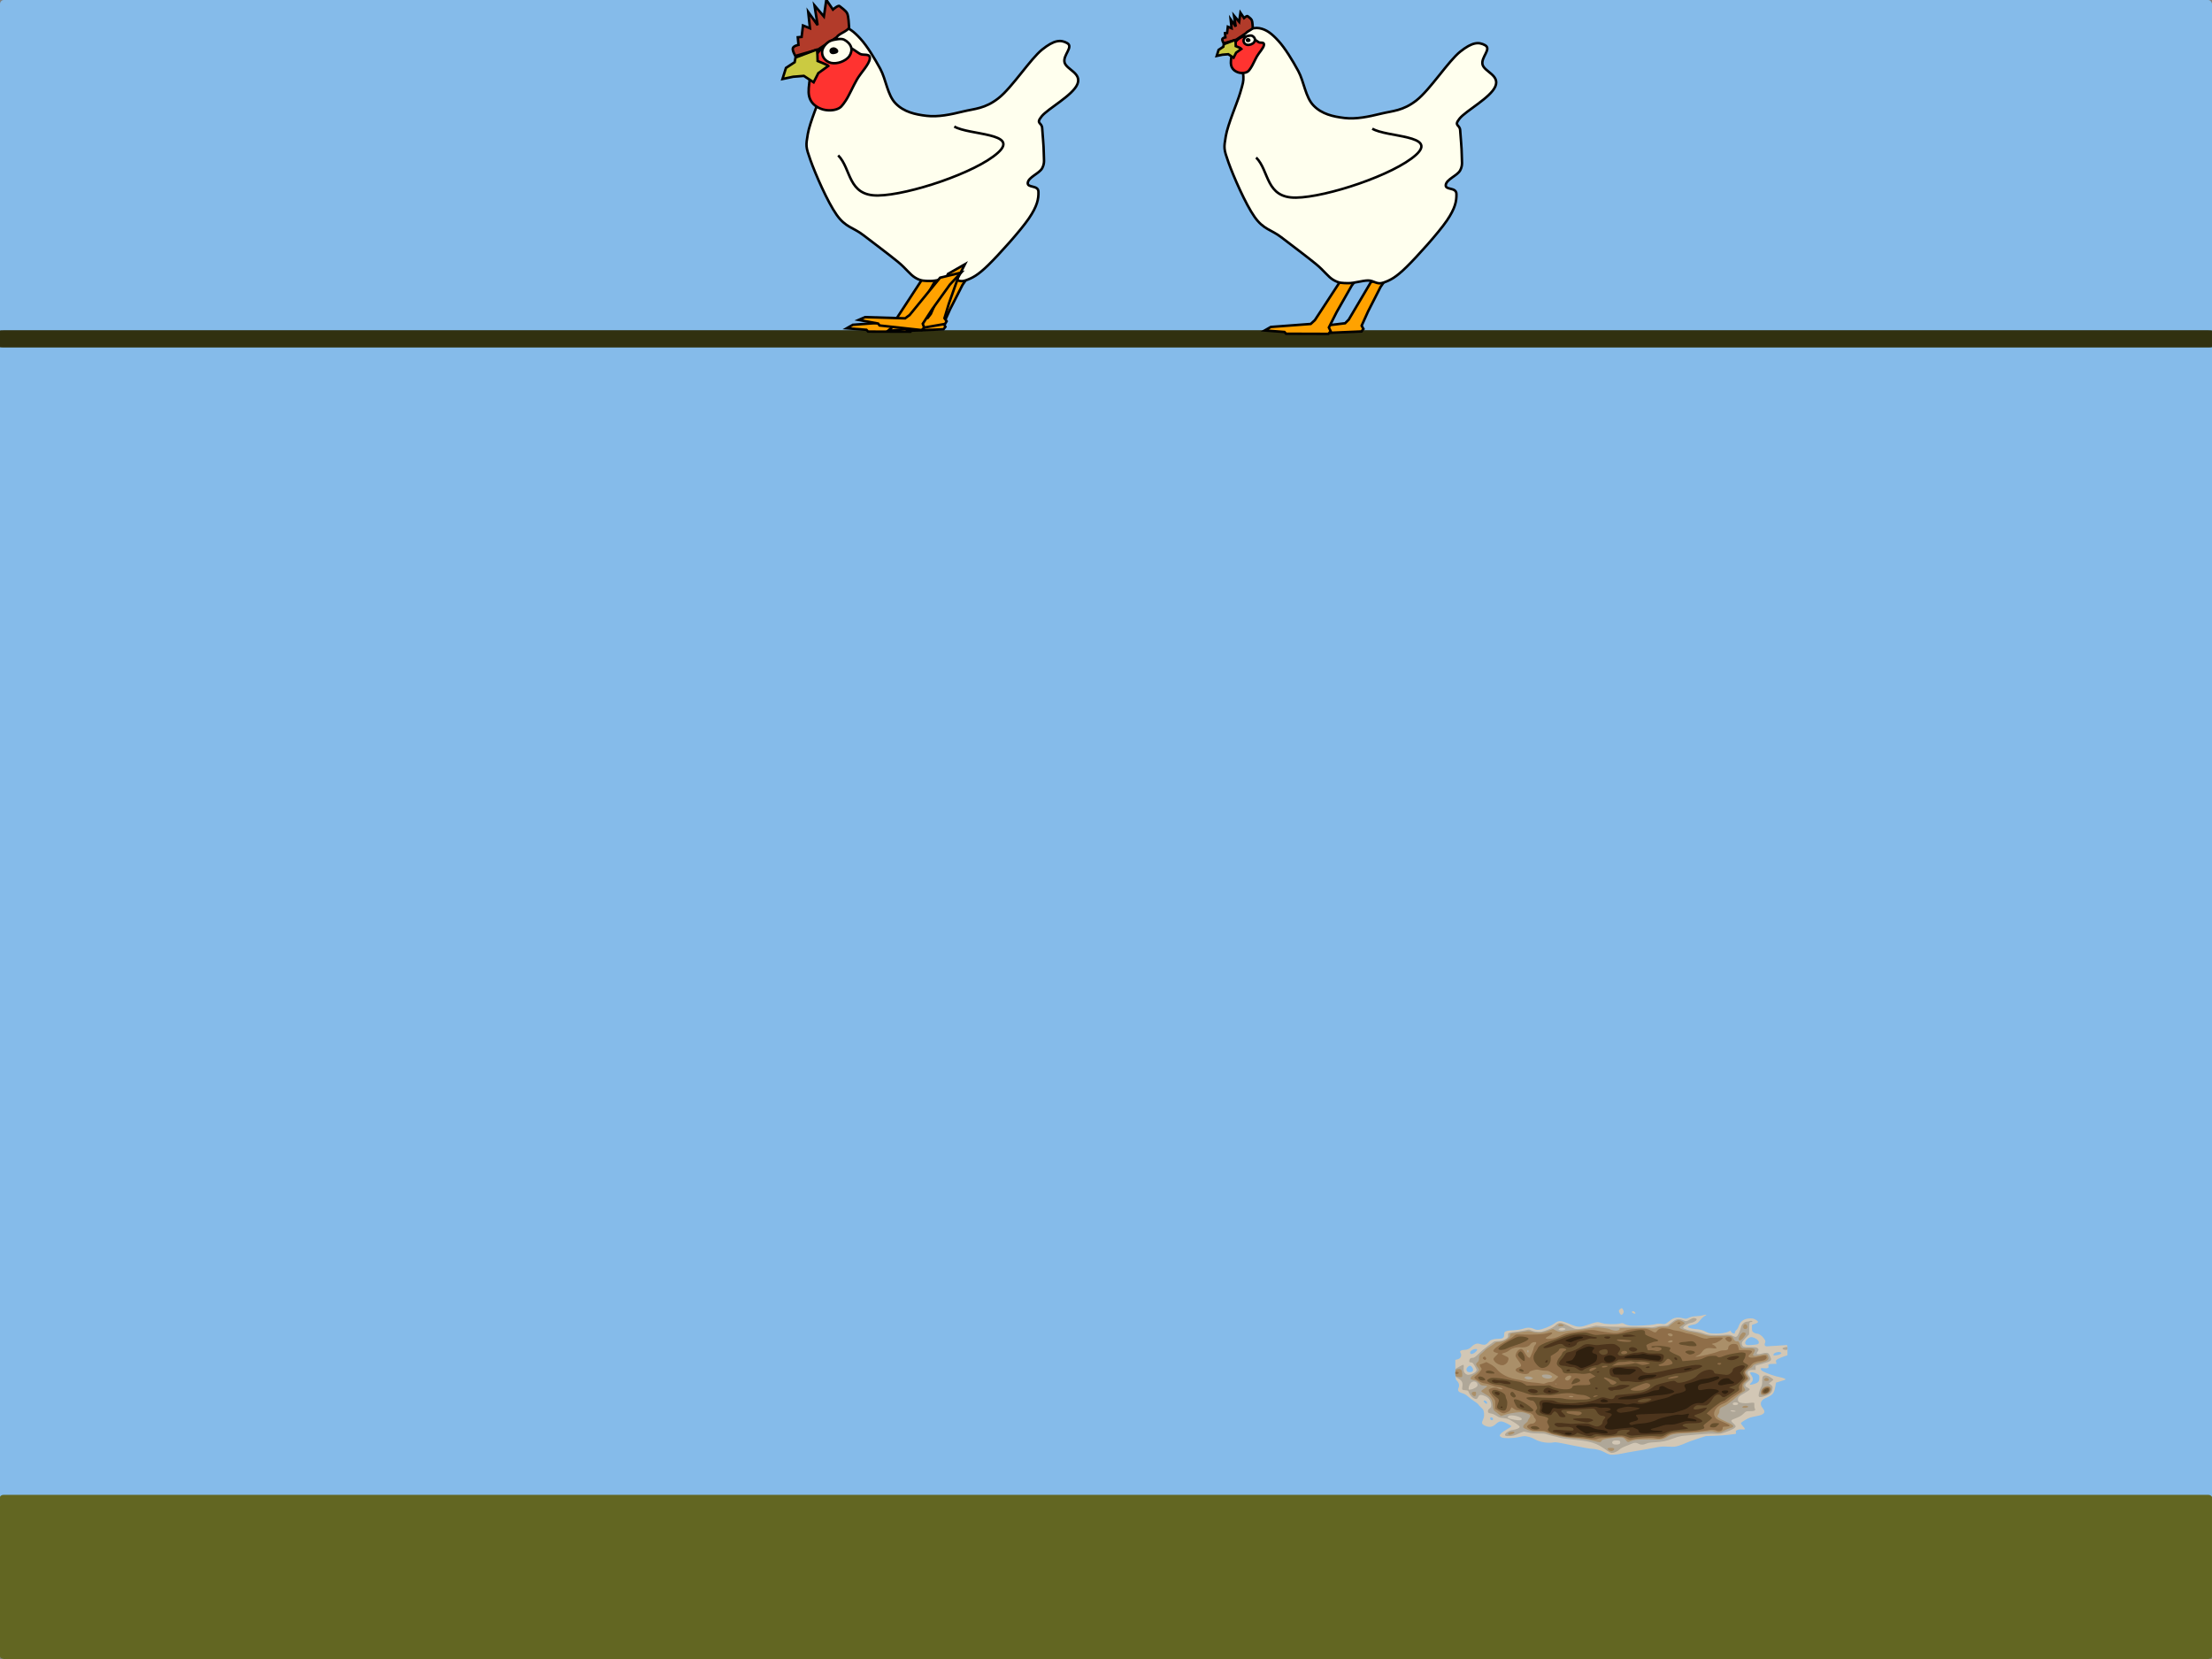 <?xml version="1.0" encoding="UTF-8" standalone="no"?>
<!-- Created with Inkscape (http://www.inkscape.org/) -->

<svg
   xmlns:dc="http://purl.org/dc/elements/1.1/"
   xmlns:cc="http://creativecommons.org/ns#"
   xmlns:rdf="http://www.w3.org/1999/02/22-rdf-syntax-ns#"
   xmlns:svg="http://www.w3.org/2000/svg"
   xmlns="http://www.w3.org/2000/svg"
   xmlns:sodipodi="http://sodipodi.sourceforge.net/DTD/sodipodi-0.dtd"
   xmlns:inkscape="http://www.inkscape.org/namespaces/inkscape"
   width="800"
   height="600"
   viewBox="0 0 800 600"
   id="svg2"
   version="1.1"
   inkscape:version="0.91 r13725"
   sodipodi:docname="all.svg"
   inkscape:export-filename="/home/beej/src/go/src/github.com/beejjorgensen/eggdrop/assets/nest.png"
   inkscape:export-xdpi="90.631371"
   inkscape:export-ydpi="90.631371">
  <rect x="0" y="0" width="800" height="600" fill="#808080" stroke="none"/>
  <defs
     id="defs4" />
  <sodipodi:namedview
     id="base"
     pagecolor="#ffffff"
     bordercolor="#666666"
     borderopacity="1.0"
     inkscape:pageopacity="0.0"
     inkscape:pageshadow="2"
     inkscape:zoom="1.28"
     inkscape:cx="92.402973"
     inkscape:cy="468.94059"
     inkscape:document-units="px"
     inkscape:current-layer="layer1"
     showgrid="false"
     inkscape:window-width="1920"
     inkscape:window-height="1026"
     inkscape:window-x="0"
     inkscape:window-y="0"
     inkscape:window-maximized="1"
     units="px" />
  <g
     inkscape:label="Layer 1"
     inkscape:groupmode="layer"
     id="layer1"
     transform="translate(0,-452.362)">
    <rect
       style="opacity:1;fill:#85bbea;fill-opacity:1;fill-rule:nonzero;stroke:none;stroke-width:2.5;stroke-linecap:round;stroke-linejoin:miter;stroke-miterlimit:4;stroke-dasharray:none;stroke-dashoffset:0;stroke-opacity:1"
       id="rect5372"
       width="800"
       height="600"
       x="0"
       y="452.362"
       rx="1.385"
       ry="1.479" />
    <rect
       style="opacity:1;fill:#626622;fill-opacity:1;fill-rule:nonzero;stroke:none;stroke-width:2.5;stroke-linecap:round;stroke-linejoin:miter;stroke-miterlimit:4;stroke-dasharray:none;stroke-dashoffset:0;stroke-opacity:1"
       id="rect5393"
       width="800"
       height="59.375"
       x="0"
       y="992.987"
       rx="1.328"
       ry="0.878" />
    <g
       id="g5363"
       transform="matrix(0.259,0,0,0.259,358.645,762.463)"
       inkscape:export-filename="/home/beej/src/go/src/github.com/beejjorgensen/eggdrop/assets/nest.png"
       inkscape:export-xdpi="90.631371"
       inkscape:export-ydpi="90.631371">
      <path
         style="fill:#d2c7b5"
         d="m 859.866,832.567 c -2.203,-0.947 -4.745,-2.185 -5.649,-2.752 -2.891,-1.814 -11.899,-4.067 -16.285,-4.073 -2.497,-0.004 -13.761,-1.986 -27.303,-4.805 -18.802,-3.914 -23.535,-4.684 -25.672,-4.174 -7.056,1.683 -19.197,-0.179 -25.92,-3.975 -3.869,-2.185 -6.31,-3.107 -10.94,-4.132 -3.891,-0.861 -4.701,-0.817 -11.264,0.623 -9.447,2.073 -22.205,2.202 -25.307,0.255 -1.136,-0.713 -2.066,-1.597 -2.066,-1.965 0,-2.094 3.665,-5.394 9.719,-8.749 3.782,-2.096 6.744,-4.146 6.583,-4.556 -0.49,-1.246 -10.04,-6.08 -12.903,-6.531 -3.428,-0.54 -5.27,0.202 -8.941,3.603 -4.892,4.531 -9.641,5.009 -16.068,1.616 -3.673,-1.939 -3.918,-3.33 -1.504,-8.54 1.146,-2.475 1.522,-5.099 1.191,-8.333 -0.421,-4.115 -0.967,-5.161 -4.256,-8.157 -2.075,-1.89 -3.773,-3.786 -3.773,-4.213 0,-0.426 -2.44,-2.347 -5.422,-4.268 -2.982,-1.921 -7.026,-4.972 -8.985,-6.78 -2.344,-2.163 -4.993,-3.694 -7.744,-4.475 -5.726,-1.626 -7.074,-3.579 -5.332,-7.723 1.473,-3.504 0.468,-7.098 -2.884,-10.308 -1.378,-1.32 -1.65,-3.804 -1.65,-15.069 l 0,-13.489 3.089,-0.731 c 4.735,-1.121 6.558,-6.005 3.733,-10 -1.007,-1.425 1.922,-3.156 5.388,-3.185 4.259,-0.035 7.676,-1.526 10.573,-4.614 1.453,-1.549 3.957,-3.215 5.564,-3.703 2.529,-0.769 3.392,-0.747 6.43,0.162 6.226,1.863 8.423,1.253 12.162,-3.375 2.063,-2.554 6.865,-3.999 13.29,-3.999 5.973,0 7.935,-1.371 7.955,-5.559 0,-1.754 0.357,-3.51 0.775,-3.902 1.336,-1.256 5.165,-2.203 8.903,-2.203 5.543,0 14.207,-1.296 17.799,-2.663 4.534,-1.725 9.598,-1.564 13.879,0.44 2.738,1.282 4.359,1.587 7.036,1.324 5.419,-0.532 16.744,-5.116 21.641,-8.76 6.418,-4.776 9.273,-4.577 23.802,1.653 7.531,3.23 12.196,3.629 18.521,1.584 2.103,-0.68 6.561,-2.138 9.908,-3.24 7.234,-2.383 8.661,-2.441 14.355,-0.59 5.341,1.736 19.898,2.068 25.153,0.574 3.052,-0.868 3.437,-0.823 6.419,0.752 1.745,0.921 5.094,1.879 7.442,2.128 7.151,0.758 28.734,-0.33 34.438,-1.735 4.131,-1.018 5.924,-1.135 9.696,-0.63 5.077,0.679 4.908,0.746 11.975,-4.769 5.41,-4.223 10.642,-5.019 18.884,-2.875 3.028,0.788 3.59,0.716 7.418,-0.948 3.085,-1.341 5.806,-1.888 10.667,-2.142 3.589,-0.188 7.555,-0.745 8.813,-1.239 1.258,-0.494 3.117,-0.886 4.131,-0.871 1.417,0.02 1.053,0.451 -1.574,1.862 -1.88,1.009 -4.72,3.549 -6.31,5.644 -3.463,4.563 -5.402,5.723 -11.169,6.686 -9.456,1.58 -7.202,4.796 4.062,5.797 7.51,0.667 9.786,1.28 15.594,4.2 3.221,1.619 5.083,2.019 10.413,2.231 8.627,0.345 17.325,-0.841 20.742,-2.828 3.123,-1.816 3.824,-1.97 3.026,-0.664 -0.582,0.951 2.926,3.614 4.76,3.614 0.568,0 1.043,-0.802 1.056,-1.782 0,-0.98 0.931,-2.511 2.041,-3.402 1.11,-0.891 2.543,-3.258 3.183,-5.26 2.31,-7.22 7.978,-10.937 16.684,-10.939 2.778,-7.1e-4 4.714,0.498 6.921,1.781 4.623,2.689 4.46,4.041 -0.708,5.85 l -4.39,1.537 0,4.517 c 0,3.932 0.327,4.723 2.535,6.108 1.394,0.875 3.457,1.591 4.583,1.591 2.95,0 7.212,3.029 9.872,7.017 1.961,2.94 2.141,3.835 1.21,6.022 -1.267,2.978 0.034,4.892 3.115,4.598 1.058,-0.101 6.803,-0.453 12.768,-0.783 5.965,-0.33 11.891,-0.741 13.169,-0.914 2.301,-0.31 2.324,-0.243 2.324,6.941 l 0,7.254 -4.892,1.619 c -2.691,0.89 -6.407,2.45 -8.258,3.466 -3.035,1.665 -3.303,2.096 -2.723,4.374 l 0.644,2.527 -4.522,0.01 c -6.092,0.013 -7.554,0.683 -6.781,3.108 0.843,2.644 -1.029,3.514 -6.404,2.975 -4.033,-0.405 -4.247,-0.344 -4.247,1.213 0,1.061 1.184,2.252 3.357,3.377 5.611,2.905 17.346,6.939 22.824,7.846 2.846,0.471 6.079,1.424 7.186,2.119 1.994,1.251 1.949,1.282 -5.067,3.433 l -7.079,2.17 -1.23,6.568 c -1.621,8.657 -3.511,10.761 -13.552,15.082 -6.896,2.968 -8.435,8.522 -3.858,13.923 4.957,5.85 2.367,9.179 -8.695,11.173 -3.17,0.572 -7.14,1.48 -8.823,2.018 -4.032,1.29 -12.938,6.71 -12.945,7.879 0,0.506 1.404,2.487 3.127,4.402 1.723,1.915 2.876,3.742 2.563,4.06 -0.313,0.318 -2.178,0.414 -4.145,0.214 -2.446,-0.249 -4.435,-0.011 -6.297,0.754 -2.301,0.946 -2.633,1.455 -2.156,3.302 0.543,2.099 0.418,2.198 -3.238,2.57 -2.092,0.213 -6.127,0.701 -8.967,1.084 -2.84,0.384 -10.742,0.901 -17.558,1.151 l -12.394,0.453 -12.077,3.908 c -6.643,2.149 -13.909,4.818 -16.148,5.931 -2.239,1.112 -6.564,2.758 -9.612,3.656 -5.074,1.496 -6.327,1.6 -14.837,1.237 -8.532,-0.364 -10.115,-0.23 -19.276,1.624 -5.489,1.111 -16.344,3.026 -24.123,4.255 -7.779,1.229 -16.7,2.835 -19.826,3.569 -3.126,0.734 -8.305,1.501 -11.51,1.705 -5.149,0.328 -6.292,0.171 -9.832,-1.35 z M 700.166,783.969 c 0,-1.457 -2.242,-2.62 -3.514,-1.823 -1.021,0.64 -0.697,2.454 0.581,3.256 1.635,1.026 2.933,0.391 2.933,-1.433 z m -8.263,-22.106 c 0,-1.626 -2.003,-3.522 -3.721,-3.522 -1.164,0 -1.394,0.386 -0.87,1.458 1.347,2.757 4.591,4.215 4.591,2.063 z m 373.901,-26.932 c 4.871,-1.718 6.186,-3.485 6.186,-8.315 0,-3.448 -0.293,-3.956 -3.178,-5.478 -3.638,-1.921 -7.881,-2.775 -9.315,-1.875 -0.618,0.388 -0.158,1.782 1.249,3.777 2.826,4.007 2.833,7.357 0.035,10.209 -1.214,1.232 -2.207,2.424 -2.207,2.65 0,0.831 3.444,0.371 7.241,-0.968 z M 671.04,718.034 c 0.682,-0.428 1.239,-1.609 1.239,-2.624 0,-2.059 -2.623,-5.67 -4.118,-5.67 -2.249,0 -5.178,2.929 -5.178,5.177 0,2.652 1.484,3.896 4.648,3.896 1.193,0 2.727,-0.35 3.408,-0.778 z m 430.239,-24.439 c 1.696,-1.064 1.818,-1.451 0.718,-2.283 -2.516,-1.902 -10.383,0.417 -10.383,3.06 0,1.114 0.495,1.23 3.812,0.892 2.096,-0.213 4.731,-0.965 5.854,-1.669 z m -429.024,-0.696 c 2.487,-0.835 6.552,-4.98 5.717,-5.829 -2.045,-2.076 -9.824,1.142 -9.824,4.063 0,2.361 1.024,2.801 4.107,1.766 z m 396.825,-13.042 c 5.354,-1.766 0.499,-8.482 -7.189,-9.946 -5.217,-0.993 -12.18,6.982 -8.765,10.041 1.401,1.255 2.14,1.342 7.881,0.931 3.485,-0.249 7.117,-0.711 8.073,-1.026 z M 877.277,636.904 c -1.944,-2.919 -1.926,-4.282 0.079,-6.079 2.308,-2.067 3.324,-1.797 4.623,1.23 0.863,2.011 0.839,3.135 -0.093,4.55 -1.837,2.783 -2.908,2.852 -4.609,0.299 z m 17.714,-0.947 c -1.497,-1.038 -1.532,-1.309 -0.251,-1.975 1.188,-0.619 1.8,-0.487 3.082,0.661 2.647,2.371 0.282,3.47 -2.829,1.314 z"
         id="path5351"
         inkscape:connector-curvature="0" />
      <path
         style="fill:#afa798"
         d="m 859.819,828.583 c -16.525,-11.714 -21.437,-13.187 -54.82,-16.438 -4.545,-0.443 -9.889,-1.317 -11.878,-1.942 -1.988,-0.626 -6.166,-1.662 -9.283,-2.302 -3.117,-0.64 -7.068,-1.7 -8.779,-2.354 -2.35,-0.899 -5.185,-1.191 -11.594,-1.193 -6.04,-0.002 -9.992,-0.376 -13.723,-1.298 -2.882,-0.713 -5.833,-1.296 -6.558,-1.296 -0.724,0 -4.228,1.357 -7.786,3.016 -5.056,2.357 -7.523,3.071 -11.297,3.269 -6.123,0.321 -7.92,-0.388 -6.975,-2.75 0.965,-2.412 6.172,-5.347 10.361,-5.84 5.284,-0.622 9.861,-2.632 9.854,-4.327 -0.003,-0.967 -2.758,-3.186 -8.075,-6.505 -7.625,-4.76 -8.406,-5.071 -14.196,-5.661 -5.179,-0.527 -6.738,-1.026 -10.077,-3.225 -2.173,-1.431 -5.194,-2.787 -6.713,-3.015 -1.52,-0.227 -3.344,-0.701 -4.054,-1.052 -2.094,-1.035 -1.52,-4.455 1.033,-6.162 1.852,-1.239 2.298,-2.25 2.194,-4.978 -0.21,-5.555 -3.019,-9.856 -7.878,-12.064 -5.993,-2.724 -8.677,-2.546 -10.055,0.665 -0.605,1.411 -1.573,2.748 -2.151,2.972 -3.037,1.178 -9.39,-4.121 -11.088,-9.249 -0.563,-1.701 -1.417,-2.494 -2.828,-2.627 -7.222,-0.681 -6.904,-0.391 -6.127,-5.594 0.831,-5.563 -0.664,-8.247 -6.337,-11.372 -3.461,-1.907 -3.5,-1.989 -3.5,-7.421 l 0,-5.492 4.906,-2.937 c 2.698,-1.615 5.425,-2.943 6.059,-2.952 0.787,-0.01 0.993,1.389 0.65,4.401 -0.523,4.587 0.776,7.308 4.386,9.188 2.548,1.327 10.351,-1.236 12.543,-4.119 1.568,-2.064 1.535,-2.42 -0.593,-6.276 -3.07,-5.565 -3.824,-6.326 -6.517,-6.566 -1.966,-0.175 -2.282,-0.552 -2.039,-2.431 0.356,-2.753 1.835,-3.932 4.934,-3.932 1.88,0 3.659,-1.255 8.395,-5.921 3.304,-3.257 9.029,-8.039 12.722,-10.628 3.692,-2.588 7.313,-5.173 8.045,-5.743 0.821,-0.639 2.921,-1.037 5.474,-1.037 4.797,0 8.668,-1.114 12.267,-3.531 2.017,-1.355 2.505,-2.314 2.345,-4.618 -0.238,-3.427 0.289,-3.647 12.15,-5.05 4.26,-0.504 9.891,-1.434 12.512,-2.066 4.737,-1.143 4.785,-1.141 8.168,0.371 2.193,0.98 5.359,1.622 8.906,1.807 5.034,0.262 6.123,0.051 12.763,-2.466 6.799,-2.578 9.142,-3.952 13.731,-8.059 3.393,-3.036 7.594,-2.269 18.085,3.304 5.703,3.03 7.075,3.46 11.026,3.46 2.588,0 9,-1.011 15.039,-2.372 l 10.527,-2.372 7.997,0.815 c 4.399,0.448 13.523,0.79 20.277,0.759 22.627,-0.102 47.385,0.29 48.612,0.77 0.669,0.261 3.57,-0.107 6.447,-0.818 3.134,-0.775 7.402,-1.263 10.645,-1.217 4.973,0.07 5.626,-0.097 8.013,-2.06 1.429,-1.175 4.273,-3.305 6.318,-4.732 4.362,-3.045 8.159,-3.391 13.081,-1.191 4.176,1.866 4.985,1.793 9.673,-0.864 4.319,-2.448 5.164,-2.615 8.156,-1.61 3.714,1.247 -1.027,5.417 -7.38,6.491 -3.935,0.665 -10.208,4.718 -10.208,6.596 0,1.44 7.468,3.718 15.721,4.795 4.409,0.575 9.508,1.781 12.33,2.915 6.265,2.518 12.862,3.115 26.227,2.373 11.528,-0.64 10.784,-0.742 17.63,2.407 0.962,0.443 1.884,0.324 3.019,-0.388 1.702,-1.068 4.923,-8.307 6.139,-13.801 0.768,-3.47 4.972,-6.861 8.505,-6.861 1.066,0 2.465,-0.33 3.108,-0.734 1.381,-0.867 4.831,-0.221 3.896,0.73 -0.353,0.359 -1.436,0.653 -2.406,0.653 -1.566,0 -1.781,0.961 -1.921,8.586 l -0.158,8.586 -5.33,5.508 c -4.566,4.718 -5.258,5.86 -4.825,7.964 0.809,3.929 1.919,4.349 11.502,4.349 6.916,0 8.81,0.22 10.202,1.185 2.129,1.476 2.16,2.869 0.117,5.346 -0.875,1.062 -1.312,2.214 -0.972,2.56 0.916,0.93 4.313,0.765 7.848,-0.382 1.714,-0.556 4.338,-0.921 5.832,-0.81 2.346,0.173 2.969,0.732 4.565,4.089 3.318,6.977 3,7.309 -10.823,11.316 l -8.99,2.606 0,2.922 0,2.922 -3.971,0 c -7.165,0 -9.356,3.466 -5.324,8.424 2.911,3.58 2.591,5.315 -1.549,8.424 -4.639,3.484 -4.797,5.893 -0.516,7.879 1.704,0.791 3.099,1.941 3.099,2.557 0,0.616 -3.053,2.801 -6.784,4.856 -3.731,2.055 -7.449,4.544 -8.263,5.531 -1.939,2.352 -1.886,6.046 0.103,7.295 2.071,1.3 7.754,1.939 12.613,1.42 9.323,-0.997 9.079,-1.069 8.732,2.571 -0.172,1.799 0.203,4.123 0.836,5.165 1.515,2.5 -0.677,3.552 -7.403,3.552 -4.824,0 -5.013,0.076 -8.406,3.402 -3.149,3.086 -5.881,4.574 -14.409,7.849 -3.611,1.387 -3.547,2.696 0.286,5.874 1.689,1.4 3.07,3.256 3.07,4.125 0,2.091 -5.164,4.996 -14.505,8.16 -7.217,2.445 -7.645,2.506 -14.797,2.101 -5.133,-0.29 -11.746,-0.015 -21.824,0.911 -7.953,0.73 -17.371,1.582 -20.928,1.892 -4.768,0.416 -8.578,1.341 -14.494,3.517 -10.852,3.992 -15.687,5.018 -26.117,5.544 -6.841,0.345 -9.63,0.789 -12.219,1.945 -4.178,1.867 -7.769,1.907 -10.798,0.122 -2.864,-1.688 -5.79,-1.752 -9.035,-0.197 -1.355,0.649 -5.341,2.264 -8.858,3.588 -3.715,1.399 -7.348,3.376 -8.671,4.719 -2.474,2.511 -7.518,4.763 -10.677,4.767 -1.092,10e-4 -3.881,-1.341 -6.197,-2.982 z m 16.756,-9.457 c 1.795,-1.127 1.536,-4.197 -0.394,-4.661 -2.693,-0.648 -7.165,-0.446 -8.488,0.384 -0.682,0.428 -1.239,1.39 -1.239,2.138 0,1.915 1.95,2.916 5.681,2.916 1.761,0 3.76,-0.35 4.441,-0.778 z m -136.318,-34.688 c 0.711,-3.14 -14.42,-6.951 -18.196,-4.582 -3.368,2.113 -0.795,3.856 7.949,5.385 6.822,1.193 9.848,0.956 10.246,-0.804 z m 298.681,-11.14 c 0,-0.728 -6.079,-1.638 -7.016,-1.05 -0.369,0.232 0,0.692 0.849,1.024 1.966,0.78 6.167,0.798 6.167,0.026 z m 3.014,-9.673 c 1.279,-1.499 -0.391,-2.691 -3.769,-2.691 -2.586,0 -3.966,1.34 -3.002,2.916 0.839,1.373 5.542,1.217 6.772,-0.225 z M 670.262,742.789 c 0.502,0 2.555,-0.905 4.563,-2.011 2.898,-1.596 3.651,-2.488 3.651,-4.323 0,-3.946 -5.001,-6.029 -8.516,-3.548 -1.964,1.386 -3.864,5.555 -3.872,8.494 0,1.718 0.337,2.093 1.628,1.782 0.899,-0.216 2.044,-0.393 2.546,-0.393 z M 799.387,659.819 c 2.695,-0.905 2.514,-1.802 -0.542,-2.675 -2.042,-0.584 -3.068,-0.509 -5.233,0.381 -2.172,0.893 -2.456,1.287 -1.465,2.036 1.445,1.092 4.438,1.199 7.24,0.258 z m 271.968,93.054 c -0.99,-1.619 0.483,-8.308 2.732,-12.41 1.403,-2.558 1.965,-5.234 1.884,-8.971 -0.065,-2.958 0.419,-5.952 1.087,-6.735 1.969,-2.309 6.013,-1.816 10.584,1.29 2.185,1.485 3.973,2.933 3.973,3.218 0,0.285 -1.439,1.546 -3.198,2.803 l -3.198,2.285 2.804,2.091 c 2.527,1.884 2.752,2.457 2.27,5.788 -0.663,4.585 -2.823,6.95 -8.34,9.133 -5.9,2.334 -9.757,2.883 -10.598,1.507 z m 33.723,-66.11 c -1.618,-1.223 -0.774,-2.009 3.059,-2.847 3.055,-0.668 3.101,-0.645 3.101,1.556 0,1.921 -0.345,2.234 -2.456,2.234 -1.351,0 -3.017,-0.425 -3.704,-0.944 z"
         id="path5349"
         inkscape:connector-curvature="0" />
      <path
         style="fill:#aa8f69"
         d="m 861.966,827.79 c -3.083,-2.137 -2.193,-3.351 2.454,-3.351 4.64,0 5.982,1.033 4.142,3.189 -1.419,1.663 -4.328,1.735 -6.596,0.162 z m -19.784,-12.548 c -8.221,-2.051 -19.171,-3.631 -30.657,-4.424 -12.347,-0.852 -26.089,-3.781 -38.027,-8.105 -1.643,-0.595 -5.532,-0.939 -10.689,-0.945 -7.508,-0.009 -8.557,-0.184 -14.202,-2.37 -3.352,-1.298 -6.168,-2.829 -6.258,-3.402 -0.366,-2.33 0.317,-3.542 3.267,-5.787 1.701,-1.295 3.093,-2.834 3.093,-3.421 0,-0.586 0.949,-2.412 2.109,-4.057 2.651,-3.76 1.855,-4.819 -5.169,-6.883 -5.056,-1.486 -5.62,-1.518 -13.246,-0.75 -4.677,0.471 -10.685,1.649 -14.553,2.853 l -6.587,2.051 -2.192,-1.785 c -1.205,-0.982 -3.636,-2.867 -5.4,-4.189 -2.957,-2.216 -3.256,-2.887 -3.809,-8.56 -0.846,-8.67 -2.704,-11.566 -10.122,-15.778 -3.355,-1.905 -6.099,-3.886 -6.099,-4.404 0,-0.517 1.859,-2.079 4.131,-3.472 2.272,-1.392 4.131,-2.893 4.131,-3.334 0,-0.478 -1.738,-0.884 -4.295,-1.003 -3.984,-0.185 -4.497,-0.434 -7.072,-3.439 -2.286,-2.667 -3.581,-3.418 -7.324,-4.248 -4.111,-0.911 -4.52,-1.191 -4.263,-2.916 0.179,-1.195 1.574,-2.635 3.737,-3.852 4.03,-2.269 7.847,-5.983 7.853,-7.64 0.002,-0.638 -0.926,-2.303 -2.062,-3.7 -2.606,-3.205 -2.606,-4.873 0,-6.951 1.525,-1.217 2.066,-2.629 2.066,-5.399 0,-3.275 0.45,-4.121 3.547,-6.667 1.951,-1.604 4.239,-3.755 5.085,-4.781 0.846,-1.026 3.593,-3.054 6.104,-4.507 2.512,-1.453 5.6,-3.552 6.863,-4.665 1.692,-1.491 3.106,-2.024 5.376,-2.024 6.886,0 16.404,-5.424 16.404,-9.348 0,-1.934 0.427,-2.299 3.357,-2.869 1.846,-0.359 5.448,-0.844 8.005,-1.077 2.556,-0.233 6.867,-0.823 9.58,-1.311 4.514,-0.812 5.346,-0.775 9.812,0.436 7.397,2.006 14.589,1.48 22.691,-1.658 l 6.407,-2.481 3.678,2.026 c 4.183,2.304 7.9,2.554 14.451,0.97 2.272,-0.549 7.455,-1.09 11.518,-1.201 4.063,-0.111 11.499,-0.938 16.525,-1.837 5.026,-0.899 10.844,-1.813 12.929,-2.03 4.199,-0.439 18.016,1.265 20.482,2.526 3.41,1.744 8.244,2.515 10.937,1.745 1.419,-0.406 2.505,-1.103 2.413,-1.549 -0.093,-0.446 -0.114,-1.115 -0.045,-1.487 0.145,-0.799 37.169,-0.796 44.71,0.003 4.077,0.432 5.301,0.298 7.906,-0.866 2.32,-1.037 4.616,-1.377 9.289,-1.377 l 6.207,0 5.255,-4.143 c 7.068,-5.573 9.174,-6.046 14.468,-3.251 1.748,0.923 3.178,2.065 3.178,2.539 0,0.474 -1.627,1.824 -3.615,3.001 -1.988,1.177 -3.615,2.467 -3.615,2.868 0,1.865 10.514,5.481 19.624,6.749 3.124,0.435 8.359,1.645 11.634,2.688 8.462,2.697 14.487,3.255 27.457,2.543 12.855,-0.706 14.927,-0.236 16.65,3.777 1.239,2.888 3.19,4.159 5.52,3.598 1.618,-0.39 2.44,0.877 4.307,6.64 1.014,3.129 2.607,3.619 10.125,3.114 9.62,-0.646 12.039,1.253 8.453,6.638 -2.948,4.426 -0.131,4.948 12.142,2.251 5.818,-1.279 6.854,-0.867 8.103,3.218 1.208,3.952 -0.916,5.555 -10.128,7.647 -8.098,1.838 -11.139,3.234 -12.059,5.533 -0.337,0.841 -2.058,2.175 -3.825,2.965 -1.767,0.789 -3.877,2.433 -4.688,3.651 -1.371,2.059 -1.289,2.472 1.15,5.814 1.444,1.979 2.626,4.119 2.626,4.755 0,0.636 -1.59,2.35 -3.533,3.809 -4.456,3.346 -5.319,5.699 -3.239,8.822 2.276,3.418 2.104,3.86 -2.553,6.563 -2.288,1.328 -6.014,4.183 -8.279,6.344 -5.915,5.643 -14.414,11.844 -18.228,13.299 -4.166,1.589 -5.482,3.149 -5.482,6.496 0,1.467 -0.721,3.542 -1.603,4.611 -0.881,1.069 -1.326,2.49 -0.988,3.158 0.72,1.423 6.175,4.487 14.445,8.114 9.159,4.017 9.901,6.048 2.878,7.882 -2.138,0.559 -5.852,2.149 -8.254,3.535 -4.881,2.816 -8.201,3.174 -13.644,1.47 -3.087,-0.966 -4.014,-0.967 -11.778,-6.5e-4 -4.635,0.576 -15.459,1.343 -24.053,1.705 -19.634,0.825 -24.065,1.629 -29.856,5.422 -5.3,3.47 -9.81,4.385 -18.553,3.762 -3.408,-0.243 -10.845,-0.262 -16.525,-0.042 -8.588,0.332 -11.141,0.691 -15.149,2.131 -5.195,1.867 -5.015,1.909 -8.072,-1.882 -2.704,-3.352 -6.015,-3.871 -16.802,-2.633 -12.165,1.396 -16.019,2.433 -16.859,4.534 -0.786,1.964 -2.172,2 -9.221,0.242 z m -87.731,-87.035 c 1.967,-0.954 1.959,-0.997 -0.433,-2.268 -2.845,-1.512 -7.621,-1.698 -9.382,-0.367 -0.977,0.738 -0.791,1.203 0.906,2.268 2.516,1.578 6.107,1.726 8.909,0.367 z m 26.719,-1.342 c 2.126,-1.334 2.048,-1.955 -0.443,-3.518 -2.68,-1.681 -11.09,-1.846 -12.075,-0.236 -1.929,3.155 8.491,6.28 12.517,3.754 z m -31.709,-38.349 c -0.412,-1.08 -0.47,-1.08 -1.219,0 -0.433,0.624 -0.433,1.644 0,2.268 0.75,1.08 0.807,1.08 1.219,0 0.238,-0.624 0.238,-1.644 0,-2.268 z m -28.28,116.782 c -0.897,-1.466 2.617,-3.54 5.998,-3.54 4.298,0 3.783,2.256 -0.867,3.791 -3.041,1.004 -4.404,0.938 -5.132,-0.251 z m 327.053,-37.443 c 0,-1.524 2.836,-2.568 5.736,-2.112 1.782,0.281 2.553,0.787 2.329,1.53 -0.44,1.458 -8.064,2.008 -8.064,0.581 z M 671.707,750.926 c -2.455,-2.351 -1.606,-4.528 1.863,-4.779 2.618,-0.189 2.84,-0.028 2.84,2.053 0,4.361 -1.866,5.442 -4.704,2.726 z m 403.037,-0.793 c -1.295,-0.813 -0.69,-5.526 0.995,-7.755 4.731,-6.254 14.275,-5.131 12.308,1.449 -1.246,4.167 -10.056,8.343 -13.303,6.306 z m 4.074,-20.028 c -0.865,-1.415 1.232,-3.638 3.201,-3.394 2.223,0.275 3.866,2.065 3.078,3.353 -0.828,1.353 -5.458,1.384 -6.28,0.041 z m -428.486,-4.995 c -2.706,-0.682 -2.84,-0.923 -2.84,-5.104 0,-3.675 0.324,-4.497 1.998,-5.059 5.256,-1.765 7.441,0.054 7.663,6.379 0.134,3.859 -0.059,4.302 -1.915,4.396 -1.136,0.058 -3.344,-0.217 -4.906,-0.611 z m 393.093,-51.367 c -1.454,-2.377 3.79,-10.882 6.502,-10.547 3.841,0.474 3.985,2.185 0.55,6.562 -3.365,4.289 -5.968,5.76 -7.053,3.986 z m 6.23,-16.909 c -0.856,-2.139 0.717,-5.093 2.711,-5.093 1.994,0 3.566,2.955 2.711,5.093 -0.449,1.122 -1.382,1.711 -2.711,1.711 -1.329,0 -2.262,-0.589 -2.711,-1.711 z m -258.412,-3.635 c 0.41,-1.812 4.062,-2.264 6.408,-0.792 2.312,1.451 1.206,2.25 -3.112,2.25 -3.169,0 -3.584,-0.184 -3.296,-1.458 z"
         id="path5347"
         inkscape:connector-curvature="0" />
      <path
         style="fill:#8f6e49"
         d="m 886.175,811.218 c -1.874,-1.213 -4.637,-2.357 -6.141,-2.542 -1.504,-0.185 -7.848,0.221 -14.096,0.902 -6.249,0.681 -12.756,1.251 -14.46,1.266 -1.704,0.015 -4.001,0.455 -5.103,0.979 -2.68,1.271 -6.965,1.199 -16.163,-0.274 -4.21,-0.674 -12.301,-1.434 -17.982,-1.688 -7.696,-0.344 -12.257,-0.94 -17.895,-2.338 -4.161,-1.032 -8.175,-1.876 -8.92,-1.876 -0.744,0 -4.138,-1.166 -7.54,-2.592 -5.945,-2.491 -6.514,-2.592 -14.542,-2.592 -7.872,0 -8.566,-0.116 -12.006,-2.011 -2.24,-1.234 -3.651,-2.601 -3.651,-3.539 0,-1.717 3.645,-4.17 6.197,-4.17 4.898,0 7.907,-4.814 4.681,-7.49 -0.834,-0.692 -1.531,-1.875 -1.549,-2.629 -0.038,-1.583 -3.736,-4.784 -5.53,-4.788 -0.669,-10e-4 -4.005,-0.875 -7.413,-1.942 -3.408,-1.067 -7.502,-1.94 -9.096,-1.942 -1.936,-0.002 -3.894,-0.686 -5.895,-2.061 l -2.997,-2.058 -1.077,1.777 c -0.592,0.977 -1.077,1.995 -1.077,2.261 0,0.832 -5.567,3.8 -7.989,4.259 -1.859,0.352 -3.339,-0.209 -7.606,-2.886 l -5.298,-3.324 0.096,-6.106 c 0.096,-5.918 -0.034,-6.257 -4.007,-10.997 -2.258,-2.69 -4.396,-6.03 -4.751,-7.422 -0.601,-2.358 -0.407,-2.623 2.834,-3.862 4.367,-1.67 6.589,-1.679 9.911,-0.04 2.659,1.312 6.479,1.753 6.479,0.748 0,-1.13 -3.882,-2.693 -6.688,-2.693 -1.61,0 -5.389,-1.032 -8.459,-2.311 -3.052,-1.271 -7.283,-2.474 -9.402,-2.673 -2.715,-0.255 -5.327,-1.248 -8.838,-3.359 -7.244,-4.357 -7.474,-4.806 -3.803,-7.429 1.712,-1.223 4.296,-3.847 5.744,-5.831 2.478,-3.396 2.538,-3.72 1.03,-5.55 -1.744,-2.116 -2.129,-4.6 -0.713,-4.6 0.489,0 2.569,-0.715 4.622,-1.589 l 3.733,-1.589 5.684,3.047 c 3.383,1.814 6.742,4.383 8.3,6.346 6.031,7.606 17.154,13.247 30.02,15.224 2.81,0.432 6.921,1.353 9.134,2.047 2.213,0.694 7.326,1.502 11.361,1.796 4.035,0.293 9.247,0.898 11.581,1.344 3.862,0.738 4.526,0.684 7.389,-0.595 1.73,-0.773 4.57,-1.405 6.311,-1.405 2.721,0 3.694,-0.518 6.925,-3.687 l 3.759,-3.687 -6.713,-4.089 c -5.867,-3.574 -7.211,-4.089 -10.664,-4.089 -2.173,0 -5.851,-0.455 -8.173,-1.011 -3.935,-0.943 -4.566,-0.926 -9.33,0.246 -3.184,0.784 -5.249,1.714 -5.479,2.469 -0.969,3.18 -5.878,3.716 -13.322,1.455 -7.426,-2.256 -7.987,-5.845 -1.254,-8.03 4.162,-1.35 3.975,-2.955 -1.145,-9.861 -4.093,-5.52 -4.179,-5.778 -3.039,-9.045 1.415,-4.051 4.596,-6.831 7.5,-6.555 1.569,0.149 2.772,1.438 4.933,5.288 2.704,4.816 5.434,7.581 6.701,6.786 1.06,-0.665 5.65,-11.861 5.667,-13.821 0,-1.069 0.933,-2.887 2.053,-4.039 1.826,-1.879 1.918,-4.075 0.169,-4.052 -3.13,0.042 -5.603,1.118 -6.84,2.975 -2.207,3.313 -7.097,4.907 -13.552,4.418 -6.438,-0.488 -12.297,1.135 -16.46,4.561 -1.508,1.24 -4.323,2.614 -6.257,3.052 -1.934,0.439 -3.516,1.163 -3.516,1.608 0,0.446 2.092,1.714 4.648,2.817 4.963,2.142 5.331,2.879 3.677,7.353 -1.096,2.964 -4.743,5.609 -7.73,5.605 -3.736,-0.005 -8.499,-2.364 -10.805,-5.352 -2.475,-3.208 -2.273,-3.976 2.121,-8.046 1.608,-1.49 2.925,-2.84 2.925,-2.999 0,-0.16 -1.379,-0.649 -3.064,-1.087 -1.685,-0.438 -3.358,-1.377 -3.717,-2.086 -1.036,-2.048 6.169,-7.933 16.388,-13.387 5,-2.669 10.367,-6.04 11.925,-7.492 2.833,-2.639 2.837,-2.64 8.984,-2.469 19.143,0.533 31.304,-0.051 37.94,-1.822 8.28,-2.21 9.447,-0.319 2.293,3.714 -5.377,3.031 -5.756,3.918 -1.807,4.234 4.951,0.396 11.505,-1.227 18.359,-4.547 5.832,-2.825 7.879,-3.394 16.736,-4.658 5.551,-0.792 12.715,-1.847 15.921,-2.344 7.027,-1.09 13.157,-1.156 17.084,-0.185 4.477,1.107 17.809,3.122 23.583,3.564 5.643,0.432 10.522,-0.514 17.023,-3.299 2.716,-1.164 6.182,-1.746 13.943,-2.343 12.399,-0.954 16.402,-0.567 21.173,2.044 6.29,3.442 6.906,3.504 8.881,0.893 2.645,-3.497 5.401,-4.357 12.25,-3.82 3.164,0.248 6.869,1.002 8.235,1.676 1.365,0.674 4.648,1.412 7.294,1.639 2.646,0.228 6.519,1.147 8.606,2.043 2.087,0.896 5.833,1.873 8.325,2.17 2.491,0.297 7.757,1.836 11.702,3.42 7.955,3.193 12.53,4.117 14.726,2.973 1.915,-0.997 19.779,-1.58 20.671,-0.675 1.164,1.182 -7.887,7.037 -11.607,7.508 -3.541,0.449 -4.252,1.17 -2.003,2.031 1.889,0.723 4.844,3.542 4.844,4.621 0,0.681 -0.938,0.797 -3.873,0.479 -9.432,-1.022 -12.69,5e-4 -16.293,5.112 -1.708,2.423 -3.576,3.88 -6.36,4.959 -2.686,1.041 -3.412,1.593 -2.279,1.73 2.853,0.345 25.25,-4.784 30.174,-6.909 3.265,-1.409 5.895,-2.022 8.681,-2.022 4.852,0 6.476,-0.904 6.476,-3.606 0,-2.992 3.482,-5.466 7.695,-5.466 4.369,0 5.512,0.919 6.513,5.238 l 0.814,3.51 7.724,0 c 11.245,0 12.641,1.056 7.524,5.689 -2.146,1.943 -2.535,2.765 -1.703,3.599 1.689,1.693 6.858,1.628 14.051,-0.177 7.673,-1.926 9.602,-2.043 10.464,-0.633 1.881,3.076 -1.274,5.792 -7.559,6.507 -6.93,0.788 -11.407,2.683 -13.47,5.703 -1.053,1.541 -3.623,4.207 -5.712,5.924 -4.207,3.458 -4.317,4.646 -0.936,10.09 l 1.865,3.004 -4.08,3.722 c -3.901,3.558 -4.081,3.945 -4.081,8.804 l 0,5.082 -8.368,5.365 c -4.602,2.951 -9.383,6.437 -10.623,7.747 -1.24,1.31 -4.214,3.104 -6.608,3.987 -9.632,3.551 -15.459,11.788 -12.582,17.785 1.69,3.524 3.551,4.857 10.812,7.748 11.627,4.63 13.101,6.473 5.422,6.782 -4.735,0.191 -4.907,0.268 -4.942,2.231 -0.065,3.721 -4.781,5.325 -9.32,3.171 -2.596,-1.232 -7.345,-1.239 -12.86,-0.017 -5.417,1.199 -25.693,2.914 -34.455,2.914 -9.441,0 -16.956,1.592 -21.308,4.514 -5.799,3.893 -10.569,4.807 -17.038,3.264 -3.573,-0.852 -24.746,0.295 -29.776,1.614 -5.217,1.368 -6.044,1.265 -9.895,-1.228 z m -73.964,-58.042 c 0.772,-0.783 -4.074,-1.607 -5.714,-0.971 -0.884,0.343 -0.831,0.613 0.2,1.023 1.884,0.749 4.751,0.722 5.514,-0.052 z M 788.99,735.375 c 0,-0.157 -0.465,-0.466 -1.033,-0.686 -0.568,-0.22 -1.033,-0.092 -1.033,0.286 0,0.377 0.465,0.686 1.033,0.686 0.568,0 1.033,-0.129 1.033,-0.286 z m 17.981,-6.356 c 2.505,-2.43 3.122,-4.955 1.317,-5.39 -3.988,-0.96 -9.613,3.828 -6.903,5.877 1.825,1.38 3.844,1.204 5.586,-0.487 z M 950.956,675.878 c 0.189,-0.625 -0.406,-1.316 -1.321,-1.537 -1.88,-0.453 -5.991,1.548 -5.08,2.472 1.008,1.023 6.031,0.289 6.401,-0.936 z m 0,-8.709 c 0.365,-1.6 -2.833,-3.016 -5.41,-2.396 -2.097,0.505 -2.058,1.469 0.12,2.979 2.215,1.536 4.874,1.242 5.29,-0.584 z m 124.575,80.514 c -1.971,-4.927 7.568,-10.772 11.005,-6.743 1.582,1.854 -0.351,5.976 -3.44,7.333 -3.492,1.534 -6.819,1.275 -7.565,-0.59 z m -428.04,-27.899 c 0,-1.403 0.418,-1.673 2.324,-1.503 1.525,0.136 2.324,0.652 2.324,1.503 0,0.851 -0.799,1.367 -2.324,1.503 -1.906,0.17 -2.324,-0.1 -2.324,-1.503 z m 39.93,-18.781 c -2.12,-1.33 -2.184,-2.524 -0.193,-3.562 1.254,-0.653 1.731,-0.507 2.697,0.822 0.767,1.057 0.834,1.996 0.193,2.716 -0.915,1.025 -1.099,1.027 -2.697,0.024 z M 1026.653,674.842 c -2.472,-2.178 -2.722,-3.382 -0.935,-4.503 3.918,-2.458 9.44,0.705 7.445,4.264 -1.358,2.423 -3.924,2.517 -6.51,0.238 z m -69.31,-23.994 c 0,-0.313 0.636,-0.9 1.412,-1.304 1.067,-0.556 1.696,-0.521 2.573,0.142 0.639,0.483 0.855,1.07 0.481,1.304 -1.002,0.629 -4.467,0.519 -4.467,-0.142 z"
         id="path5345"
         inkscape:connector-curvature="0" />
      <path
         style="fill:#67502e"
         d="m 829.788,809.719 c -3.07,-0.592 -9.772,-1.044 -16.525,-1.115 -10.186,-0.107 -12.109,-0.325 -18.591,-2.105 -3.976,-1.092 -8.548,-2.18 -10.158,-2.417 -3.489,-0.514 -7.916,-3.321 -7.916,-5.018 0,-0.666 0.553,-1.766 1.229,-2.445 0.984,-0.989 0.839,-1.955 -0.727,-4.846 -1.721,-3.178 -1.791,-3.898 -0.576,-6.006 1.318,-2.286 1.256,-2.463 -1.342,-3.865 -1.498,-0.808 -4.464,-1.665 -6.592,-1.905 -4.797,-0.539 -7.078,-1.747 -8.537,-4.522 -0.913,-1.735 -0.805,-2.546 0.562,-4.204 1.575,-1.911 1.568,-2.353 -0.11,-6.358 -1.951,-4.662 -3.884,-6.572 -6.651,-6.572 -2.25,0 -7.209,-2.422 -7.209,-3.521 0,-1.188 9.601,-1.775 15.389,-0.94 2.613,0.377 11.258,0.75 19.211,0.83 10.677,0.107 15.464,0.42 18.298,1.197 5.065,1.39 29.876,1.736 34.119,0.477 1.562,-0.464 2.832,-1.015 2.822,-1.225 0,-0.21 -1.753,-1.283 -3.873,-2.384 -2.944,-1.529 -5.23,-2.09 -9.677,-2.376 -3.203,-0.206 -7.246,-0.836 -8.986,-1.4 -4.886,-1.585 -15.132,-1.315 -25.107,0.662 -7.302,1.447 -9.341,1.607 -14.255,1.119 -3.154,-0.314 -7.129,-0.379 -8.833,-0.145 -7.433,1.019 -11.346,0.63 -17.619,-1.753 -3.375,-1.282 -8.422,-2.901 -11.216,-3.598 -2.794,-0.697 -6.28,-1.797 -7.746,-2.444 -1.467,-0.648 -3.828,-1.401 -5.249,-1.674 -1.42,-0.273 -4.441,-1.328 -6.713,-2.345 -2.551,-1.142 -6.106,-2.01 -9.296,-2.272 -5.74,-0.471 -10.187,-1.663 -13.685,-3.67 -3.089,-1.772 -2.931,-3.303 0.516,-5.017 2.549,-1.267 3.615,-1.368 10.39,-0.989 4.152,0.233 11.124,1.244 15.493,2.246 4.369,1.003 10.419,2.19 13.444,2.638 4.049,0.6 6.503,1.468 9.296,3.288 l 3.794,2.473 12.911,0.165 c 7.101,0.09 14.217,-0.074 15.814,-0.365 2.382,-0.434 3.402,-0.23 5.681,1.14 5.987,3.598 21.273,5.579 26.491,3.434 1.443,-0.593 2.623,-1.488 2.623,-1.989 0,-2.286 3,-2.947 13.374,-2.947 12.404,0 13.651,-0.534 11.012,-4.714 -1.903,-3.015 -2.038,-2.864 5.762,-6.418 l 2.387,-1.088 -3.79,-2.413 -3.789,-2.413 -4.671,0.821 c -3.693,0.649 -5.756,0.657 -9.851,0.041 -3.278,-0.493 -7.948,-0.617 -12.722,-0.336 -8.637,0.508 -10.358,-0.128 -11.537,-4.264 -0.379,-1.33 -1.969,-3.103 -3.733,-4.164 -1.69,-1.016 -3.366,-2.828 -3.725,-4.028 -0.797,-2.666 1.133,-7.502 4.213,-10.553 1.259,-1.247 2.616,-3.364 3.014,-4.703 0.458,-1.537 1.66,-2.819 3.259,-3.477 3.318,-1.364 3.213,-2.707 -0.279,-3.539 -3.71,-0.885 -7.517,0.17 -7.517,2.083 0,0.85 -2.253,2.799 -5.681,4.916 l -5.681,3.508 -0.034,4.332 c -0.034,5.018 -2.382,8.895 -6.7,11.026 -5.654,2.791 -9.075,1.543 -14.375,-5.243 -3.921,-5.021 -4.029,-10.47 -0.31,-15.568 1.433,-1.964 2.933,-4.505 3.332,-5.646 1.063,-3.036 7.943,-6.838 17.778,-9.825 4.742,-1.44 11.661,-3.924 15.376,-5.52 8.026,-3.448 15.692,-5.224 26.235,-6.079 7.556,-0.613 7.904,-0.578 14.158,1.408 6.277,1.993 6.569,2.022 13.943,1.363 4.143,-0.37 11.088,-0.517 15.435,-0.326 7.606,0.334 8.434,0.222 22.004,-2.974 19.509,-4.595 24.834,-4.451 24.834,0.671 0,3 -0.849,2.484 12.938,7.873 5.215,2.039 6.102,2.632 5.084,3.402 -0.679,0.513 -2.229,0.932 -3.445,0.932 -1.216,0 -4.691,1.048 -7.722,2.328 -4.929,2.083 -5.438,2.51 -4.818,4.05 0.38,0.947 0.947,2.699 1.26,3.893 0.52,1.985 0.819,2.14 3.498,1.804 1.622,-0.203 4.585,0.066 6.636,0.604 3.093,0.811 4.168,0.833 6.499,0.134 3.164,-0.948 4.145,-3.148 1.92,-4.306 -1.915,-0.997 -7.701,-1.464 -8.47,-0.683 -0.324,0.33 -1.493,0.6 -2.596,0.6 -2.493,0 -2.686,-1.932 -0.196,-1.977 0.994,-0.018 3.849,-0.196 6.345,-0.395 5.381,-0.43 17.56,1.44 18.408,2.826 0.313,0.511 -0.034,1.627 -0.754,2.48 -1.208,1.416 -1.018,1.73 2.187,3.612 1.93,1.133 5.143,2.709 7.14,3.502 4.804,1.907 5.755,2.71 7.188,6.07 l 1.207,2.833 4.316,-0.375 c 2.374,-0.206 8.034,-0.694 12.579,-1.083 6.434,-0.551 9.063,-1.108 11.878,-2.515 5.564,-2.781 8.097,-3.44 13.63,-3.542 3.892,-0.072 5.344,0.174 6.116,1.039 1.426,1.596 4.109,1.412 8.771,-0.6 3.676,-1.587 10.847,-3.206 21.576,-4.871 2.756,-0.428 5.029,-0.423 6.828,0.016 2.535,0.618 2.667,0.864 2.214,4.11 -0.265,1.899 -1.13,4.299 -1.922,5.334 -2.184,2.856 -1.774,3.961 2.176,5.851 1.988,0.951 3.615,2.193 3.615,2.759 0,0.566 -1.414,2.471 -3.142,4.233 -4.063,4.143 -4.647,6.188 -2.631,9.215 2.294,3.444 2.078,4.681 -1.407,8.089 -4.889,4.78 -6.468,7.678 -5.713,10.483 0.66,2.451 0.503,2.603 -9.227,8.983 -5.444,3.569 -9.898,6.779 -9.898,7.132 0,0.353 -1.8,1.218 -4,1.922 -3.609,1.155 -13.265,8.378 -20.118,15.05 l -1.912,1.862 3.72,2.583 c 2.046,1.421 3.712,3.093 3.702,3.716 0,0.623 -2.826,3.137 -6.258,5.587 -4.325,3.088 -6.027,4.778 -5.546,5.508 1.714,2.599 1.601,3.246 -0.733,4.19 -4.065,1.644 -14.673,3.019 -23.296,3.019 -9.204,0 -19.104,0.984 -23,2.287 -1.432,0.479 -4.462,1.922 -6.734,3.209 -4.023,2.277 -4.293,2.328 -10.303,1.937 -3.394,-0.221 -6.415,-0.439 -6.713,-0.485 -2.11,-0.325 -21.205,1.083 -25.655,1.892 -5.449,0.99 -5.521,0.985 -9.712,-0.755 -5.572,-2.313 -9.945,-2.598 -19.915,-1.295 -5.893,0.77 -10.49,0.958 -16.029,0.655 -7.036,-0.385 -7.949,-0.298 -9.714,0.926 -2.265,1.57 -5.268,1.628 -12.472,0.238 z m -7.917,-31.676 c 3.338,-1.467 2.612,-3.698 -1.378,-4.231 -4.847,-0.647 -16.856,-0.631 -17.501,0.023 -1.089,1.105 0.681,2.661 3.413,3.001 1.499,0.187 4.585,0.746 6.858,1.243 5.411,1.183 5.838,1.181 8.608,-0.036 z m 23.89,-25.928 c 1.312,-0.783 1.145,-0.902 -1.255,-0.902 -1.752,0 -3.192,0.498 -3.925,1.357 -1.054,1.235 -0.941,1.316 1.255,0.902 1.327,-0.25 3.093,-0.861 3.925,-1.357 z m 64.608,-8.684 c 4.819,-1.464 8.193,-3.522 9.202,-5.614 0.962,-1.993 -3.1,-4.305 -6.629,-3.772 -2.596,0.392 -19.185,7.116 -20.269,8.216 -2.52,2.559 10.327,3.408 17.696,1.17 z m -39.639,-8.378 c 3.033,-1.561 2.035,-2.864 -3.999,-5.223 -2.283,-0.892 -5.367,-2.165 -6.854,-2.828 -1.488,-0.664 -3.459,-1.023 -4.386,-0.8 -1.367,0.329 -0.786,1.007 3.091,3.608 2.626,1.761 4.774,3.638 4.774,4.17 0,0.868 2.573,2.258 4.275,2.308 0.363,0.011 1.757,-0.545 3.099,-1.236 z m 84.834,-8.41 c 3.281,-0.783 4.442,-1.897 2.471,-2.371 -3.289,-0.792 -14.921,2.272 -13.624,3.588 0.539,0.548 6.467,-0.099 11.153,-1.217 z M 840.913,715.524 c 4.35,-2.249 4.848,-3.193 1.686,-3.193 -4.913,0 -9.948,3.201 -7.475,4.752 1.118,0.701 1.744,0.533 5.789,-1.559 z m 16.694,-3.825 c 3.993,-0.953 3.254,-2.07 -1.215,-1.837 -2.701,0.141 -3.968,0.543 -4.207,1.335 -0.388,1.286 1.43,1.454 5.422,0.502 z m 85.33,-2.364 c 2.017,-0.203 4.749,-0.881 6.07,-1.506 2.196,-1.039 2.298,-1.333 1.199,-3.423 -1.297,-2.466 -4.474,-4.661 -6.212,-4.292 -0.591,0.126 -2.129,1.541 -3.417,3.145 -1.615,2.012 -3.555,3.288 -6.254,4.116 -3.274,1.004 -3.705,1.357 -2.64,2.162 0.87,0.658 2.272,0.837 4.43,0.565 1.736,-0.218 4.807,-0.563 6.825,-0.766 z m -59.607,-0.831 c 5.022,-0.405 10.541,-1.194 12.266,-1.754 2.977,-0.966 3.381,-0.933 8.027,0.653 4.782,1.633 5.011,1.648 10.199,0.682 2.919,-0.544 5.307,-1.237 5.307,-1.541 0,-0.88 -7.981,-2.644 -11.64,-2.573 -1.835,0.035 -4.498,0.274 -5.918,0.53 -1.542,0.278 -4.018,0.096 -6.147,-0.452 -2.786,-0.717 -4.393,-0.762 -7.35,-0.206 -2.082,0.391 -5.956,0.711 -8.61,0.711 -4.239,0 -5.355,0.32 -9.176,2.63 l -4.35,2.63 4.131,-0.287 c 2.272,-0.158 8.24,-0.618 13.262,-1.024 z m 134.816,-0.931 c 1.354,-1.023 0.525,-1.722 -2.042,-1.722 -2.437,0 -3.617,1.296 -1.828,2.007 1.94,0.771 2.531,0.728 3.87,-0.284 z M 886.518,692.522 c 1.246,-0.781 1.366,-1.316 0.521,-2.307 -2.168,-2.541 -9.517,-0.427 -7.872,2.264 0.825,1.348 5.23,1.374 7.351,0.043 z m 6.567,-17.194 c 0.255,-0.845 -1.418,-1.187 -8.988,-1.836 -9.475,-0.812 -12.68,-0.557 -10.461,0.835 3.564,2.236 18.838,3.022 19.449,1 z M 755.618,798.142 c -4.29,-1.482 -3.502,-3.77 1.387,-4.029 2.819,-0.149 4.211,0.184 6.132,1.467 1.533,1.024 2.114,1.887 1.517,2.253 -1.885,1.157 -6.158,1.303 -9.035,0.309 z m 247.613,-3.076 c -0.875,-1.43 1.436,-4.311 3.929,-4.9 2.479,-0.585 9.368,-0.201 8.826,0.492 -0.176,0.225 -1.404,1.502 -2.729,2.838 -2.025,2.043 -2.975,2.43 -5.955,2.43 -1.994,0 -3.776,-0.376 -4.072,-0.86 z M 742.452,771.647 c -3.726,-1.201 -7.315,-2.591 -7.975,-3.09 -1.401,-1.059 -5.359,-8.711 -5.378,-10.398 -0.055,-4.734 16.232,2.494 25.57,11.347 2.107,1.997 2.336,2.61 1.276,3.411 -1.99,1.504 -6.079,1.119 -13.494,-1.27 z m -32.704,-0.328 c -4.294,-1.642 -4.933,-3.442 -2.939,-8.271 2.281,-5.522 2.11,-6.218 -2.321,-9.43 -5.31,-3.849 -7.026,-6.52 -5.521,-8.592 1.58,-2.176 4.919,-2.044 10.871,0.429 5.126,2.13 7.887,4.665 7.887,7.241 0,0.852 0.612,2.835 1.36,4.406 0.958,2.013 1.141,4.443 0.616,8.224 -1.028,7.409 -3.056,8.63 -9.953,5.992 z m 17.409,-18.076 c -2.807,-1.761 -3.708,-4.154 -2.221,-5.897 1.686,-1.976 3.325,-1.351 5.64,2.152 1.833,2.774 1.865,3.127 0.369,4.066 -1.496,0.939 -1.825,0.911 -3.788,-0.321 z m 350.369,-6.244 c -0.994,-1.625 0.547,-4.134 3.213,-5.23 3.16,-1.299 4.677,-0.746 4.677,1.706 0,3.179 -6.363,6.021 -7.89,3.524 z M 810.658,732.461 c 2.855,-5.29 6.015,-6.578 9.765,-3.978 2.747,1.904 1.585,3.438 -4.075,5.379 -7.209,2.472 -7.713,2.348 -5.69,-1.402 z m -129.282,-3.119 c -3.635,-2.655 -2.323,-5.288 2.189,-4.389 2.798,0.557 6.298,3.433 5.589,4.593 -0.794,1.298 -5.905,1.164 -7.777,-0.203 z m 10.27,-9.286 c -2.372,-0.867 -2.3,-2.329 0.155,-3.154 3.464,-1.163 10.43,1.166 10.43,3.487 0,0.633 -8.691,0.359 -10.587,-0.333 z m 46.249,-2.77 c -2.151,-0.987 -1.538,-3.01 0.912,-3.01 1.77,0 4.905,2.547 4.118,3.346 -0.787,0.799 -2.858,0.661 -5.031,-0.336 z m 2.12,-16.167 c -1.431,-1.178 -3.32,-3.219 -4.197,-4.536 -1.424,-2.138 -1.429,-2.645 -0.048,-4.72 0.864,-1.298 2.126,-2.213 2.854,-2.071 2.38,0.464 5.35,5.308 5.775,9.418 0.482,4.662 -0.512,5.095 -4.385,1.909 z m 231.412,-8.274 c -1.497,-0.739 -2.722,-1.749 -2.722,-2.245 0,-1.368 3.999,-2.422 7.516,-1.981 6.396,0.803 7.765,2.991 2.864,4.581 -3.926,1.274 -4.404,1.252 -7.658,-0.354 z m -263.667,-6.125 c -1.055,-1.725 4.424,-5.894 15.695,-11.939 9.785,-5.248 11.367,-5.866 15.03,-5.866 5.709,0 11.258,1.556 11.258,3.157 0,1.893 -8.444,6.089 -18.528,9.207 -4.863,1.504 -10.369,3.565 -12.235,4.581 -3.84,2.091 -10.17,2.576 -11.22,0.859 z m 264.044,-4.791 c -0.852,-0.305 -3.498,-0.757 -5.879,-1.003 -5.567,-0.575 -7.777,-2.053 -4.987,-3.333 1.081,-0.496 3.155,-0.904 4.609,-0.906 1.454,-0.002 4.44,-0.317 6.636,-0.699 2.197,-0.383 4.99,-0.539 6.208,-0.347 2.533,0.399 5.808,3.514 5.808,5.524 0,1.209 -0.596,1.356 -5.422,1.338 -2.982,-0.011 -6.12,-0.27 -6.972,-0.575 z"
         id="path5343"
         inkscape:connector-curvature="0" />
      <path
         style="fill:#4c341c"
         d="m 824.822,805.795 -7.032,-2.415 -1.748,1.424 c -4.067,3.314 -11.728,3.395 -19.823,0.21 -2.556,-1.006 -6.126,-2.023 -7.933,-2.26 -8.363,-1.098 -5.13,-4.032 3.654,-3.317 2.638,0.215 8.161,0.565 12.273,0.778 6.506,0.337 7.567,0.241 8.169,-0.743 1.803,-2.948 -5.488,-5.108 -14.282,-4.231 -3.132,0.312 -6.239,0.301 -7.223,-0.027 -2.926,-0.976 -4.987,-2.563 -4.987,-3.841 0,-1.898 6.111,-2.292 16.289,-1.05 4.789,0.585 9.163,0.886 9.72,0.67 0.557,-0.216 5.507,-0.473 10.999,-0.571 9.906,-0.177 10.025,-0.161 14.772,2.015 2.632,1.206 5.86,2.193 7.173,2.193 3.73,0 8.181,-3.081 8.181,-5.663 0,-1.199 1.028,-3.301 2.284,-4.67 1.935,-2.109 2.073,-2.649 0.906,-3.53 -0.757,-0.573 -2.146,-1.041 -3.086,-1.041 -3.331,0 -6.231,-2.016 -8.019,-5.574 -0.995,-1.981 -2.679,-3.889 -3.75,-4.248 -1.324,-0.445 -4.795,-0.405 -10.89,0.123 -4.92,0.426 -14.451,0.842 -21.179,0.923 -9.195,0.111 -12.461,0.374 -13.153,1.06 -1.315,1.304 -1.274,1.391 2.127,4.541 4.178,3.868 4.087,5.12 -0.371,5.12 -3.953,0 -5.033,-0.636 -6.744,-3.972 -0.663,-1.293 -2.095,-2.856 -3.18,-3.472 -1.894,-1.075 -2.06,-1.032 -4.089,1.056 -1.163,1.197 -2.117,2.375 -2.119,2.619 0,1.229 -4.787,1.162 -9.897,-0.139 -6.404,-1.631 -7.475,-2.948 -5.947,-7.317 0.654,-1.869 0.55,-3.558 -0.334,-5.457 -1.649,-3.541 -0.21,-6.481 3.456,-7.059 1.412,-0.222 5.533,-0.255 9.157,-0.072 5.033,0.253 7.318,0.717 9.675,1.961 2.194,1.158 4.897,1.761 9.348,2.085 9.008,0.656 17.658,0.546 21.014,-0.266 1.599,-0.387 4.978,-0.704 7.509,-0.704 5.479,0 14.805,-2.255 21.034,-5.086 5.259,-2.39 6.986,-2.494 12.446,-0.746 6.659,2.132 9.384,1.614 10.855,-2.063 0.844,-2.11 1.294,-2.225 12.057,-3.09 13.057,-1.049 21.686,-2.001 25.115,-2.769 5.896,-1.321 12.41,-4.334 16.121,-7.456 3.427,-2.883 4.725,-3.387 16.166,-6.269 12.615,-3.178 13.888,-3.248 16.573,-0.912 1.774,1.543 4.648,1.461 11.582,-0.329 7.519,-1.941 14.896,-5.448 16.889,-8.027 6.387,-8.27 22.066,-12.02 23.947,-5.728 0.423,1.415 1.28,2.297 2.232,2.297 0.849,0 4.752,0.486 8.671,1.079 5.708,0.864 7.588,0.924 9.446,0.3 2.716,-0.912 5.929,-4.169 5.929,-6.011 0,-2.128 1.777,-3.564 6.616,-5.343 5.203,-1.913 8.049,-2.125 9.887,-0.735 1.027,0.777 0.544,1.762 -2.589,5.277 l -3.853,4.322 2.199,2.84 c 2.891,3.733 2.792,4.551 -1.004,8.349 -4.403,4.406 -7.604,6.415 -12.366,7.763 -2.231,0.631 -4.051,1.322 -4.045,1.535 0,0.213 1.865,0.876 4.131,1.474 2.266,0.597 4.121,1.402 4.121,1.787 0,1.295 -13.022,10.085 -15.243,10.289 -1.577,0.145 -2.656,-0.356 -3.831,-1.782 -3.054,-3.705 -8.531,-2.008 -11.909,3.692 -3.069,5.177 -6.859,9.067 -9.312,9.556 -1.14,0.227 -4.555,0.218 -7.589,-0.02 -5.162,-0.405 -5.659,-0.319 -7.736,1.338 -4.541,3.622 -1.958,5.48 5.306,3.815 11.134,-2.552 12.116,-2.561 10.327,-0.099 -2.104,2.898 -6.78,5.697 -11.762,7.042 -3.175,0.857 -5.058,1.769 -5.058,2.45 0,0.597 2.44,2.092 5.422,3.322 10.02,4.134 6.671,7.098 -8.021,7.098 -7.534,0 -11.5,0.665 -13.136,2.203 -1.293,1.215 -0.92,1.557 3.36,3.066 2.283,0.805 3.992,1.762 3.799,2.126 -0.193,0.364 -5.434,1.138 -11.645,1.72 -11.556,1.082 -15.507,1.979 -20.711,4.703 -2.779,1.454 -4.064,1.58 -20.523,2.009 -9.657,0.252 -19.477,0.756 -21.823,1.121 -3.407,0.53 -4.9,0.457 -7.423,-0.361 -4.616,-1.498 -5.018,-2.345 -1.905,-4.025 4.417,-2.384 3.124,-3.489 -4.084,-3.489 -5.849,0 -10.727,1.598 -10.727,3.514 0,3.413 -13.216,5.317 -23.542,3.391 -5.783,-1.079 -8.983,-0.764 -11.486,1.128 -2.151,1.626 -6.21,1.214 -13.834,-1.404 z m 91.892,-46.509 c 2.464,-0.906 4.48,-2.049 4.48,-2.541 0,-2.272 -13.041,-1.293 -17.652,1.325 -5.225,2.967 5.673,3.972 13.172,1.215 z m -92.727,28.504 c -16.133,-2.964 -16.392,-4.423 -0.829,-4.671 9.303,-0.148 11.223,0.006 14.169,1.144 3.911,1.51 3.631,2.144 -1.671,3.791 -3.727,1.158 -3.96,1.152 -11.669,-0.264 z M 710.677,767.703 c 0.467,-1.408 2.3,-1.494 2.719,-0.128 0.217,0.709 -0.289,1.134 -1.353,1.134 -0.992,0 -1.562,-0.419 -1.367,-1.006 z m 29.77,0.162 c -1.664,-0.519 -2.702,-1.459 -2.92,-2.644 -0.409,-2.224 1.356,-2.065 4.27,0.383 2.666,2.24 2.025,3.314 -1.35,2.26 z m -36.085,-17.908 c -3.901,-2.448 -1.684,-4.865 3.015,-3.287 1.559,0.523 2.114,1.238 1.888,2.43 -0.418,2.202 -2.25,2.522 -4.903,0.857 z m 70.411,-1.651 c -1.855,-0.51 -3.648,-1.378 -3.985,-1.928 -1.017,-1.663 0.521,-4.157 3.256,-5.282 2.45,-1.007 2.774,-0.98 6.439,0.539 2.122,0.88 5.602,1.959 7.732,2.399 2.13,0.44 3.873,1.183 3.873,1.651 0,0.889 -5.531,2.503 -10.845,3.164 -1.779,0.221 -4.535,-0.01 -6.471,-0.542 z m -19.884,-0.464 c -3.275,-0.76 -6.18,-2.428 -6.18,-3.548 0,-0.487 1.128,-1.208 2.506,-1.602 5.01,-1.432 13.083,1.449 10.977,3.918 -1.294,1.517 -4.062,1.984 -7.304,1.231 z m 325.363,-3.109 c 0,-0.356 0.492,-0.648 1.094,-0.648 0.602,0 0.807,0.292 0.456,0.648 -0.351,0.356 -0.843,0.648 -1.094,0.648 -0.251,0 -0.456,-0.292 -0.456,-0.648 z m -218.545,-1.623 c -2.255,-2.16 -0.462,-3.561 4.559,-3.561 2.275,0 5.15,-0.634 7.493,-1.653 3.264,-1.419 4.722,-1.625 10.302,-1.458 3.847,0.115 6.665,0.509 6.904,0.964 0.224,0.423 -2.529,1.948 -6.115,3.389 -5.215,2.096 -7.488,2.623 -11.364,2.633 -2.665,0.008 -5.132,0.305 -5.483,0.662 -1.175,1.193 -4.582,0.665 -6.296,-0.975 z m -18.653,-1.321 c -0.779,-1.274 0.145,-1.859 2.164,-1.373 0.908,0.219 1.318,0.802 0.967,1.376 -0.783,1.28 -2.346,1.278 -3.131,-0.003 z m -129.9,-7.418 c -2.942,-0.86 -4.73,-1.023 -6.523,-0.595 -2.662,0.635 -5.184,0.071 -7.495,-1.676 -1.155,-0.874 -1.115,-1.204 0.255,-2.062 1.342,-0.842 2.219,-0.894 4.971,-0.291 1.838,0.402 5.41,0.731 7.937,0.731 7.248,0 14.056,2.589 12.08,4.595 -0.935,0.949 -6.842,0.581 -11.226,-0.7 z m 181.702,-2.254 c -3.112,-0.555 -7.231,-0.778 -10.364,-0.56 -5.701,0.396 -6.715,-0.005 -8.427,-3.338 -0.81,-1.576 -1.768,-2.03 -5.175,-2.452 -5.981,-0.742 -7.526,-2.127 -7.975,-7.147 -0.438,-4.896 0.453,-5.748 7.153,-6.84 3.246,-0.529 23.792,-1.072 30.131,-0.796 2.41,0.105 7.431,3.371 8.094,5.266 0.769,2.197 4.898,3.859 9.585,3.859 4.149,0 18.477,-2.35 23.456,-3.847 2.272,-0.683 7.152,-1.736 10.845,-2.338 3.692,-0.603 11.595,-2.082 17.56,-3.288 11.654,-2.355 18.038,-2.737 21.232,-1.272 1.97,0.904 1.964,0.947 -0.334,2.481 -4.297,2.869 -20.782,7.56 -28.785,8.191 -3.988,0.314 -8.702,1.042 -10.477,1.618 -1.775,0.576 -3.9,1.047 -4.722,1.047 -0.823,0 -4.215,0.9 -7.539,1.999 -6.09,2.015 -19.957,5.129 -22.838,5.129 -0.855,0 -3.024,0.57 -4.822,1.267 -4.504,1.746 -10.475,2.114 -16.6,1.021 z M 845.022,718.65 c 0.238,-0.446 1.203,-0.904 2.148,-1.019 1.198,-0.146 1.53,0.099 1.095,0.81 -0.733,1.198 -3.876,1.401 -3.243,0.209 z m -42.411,-2.268 c 0.189,-0.624 1.385,-1.227 2.658,-1.341 1.757,-0.157 2.313,0.115 2.313,1.134 0,1.009 -0.659,1.341 -2.658,1.341 -1.974,0 -2.569,-0.292 -2.313,-1.134 z m 15.181,-2.106 c -3.212,-2.118 -4.645,-2.596 -7.845,-2.615 -2.153,-0.013 -5.076,-0.44 -6.497,-0.949 -1.42,-0.509 -3.827,-0.936 -5.349,-0.949 -6.505,-0.054 -7.629,-4.013 -2.519,-8.87 1.443,-1.371 3.345,-3.78 4.226,-5.353 2.014,-3.592 3.031,-4.356 6.524,-4.902 4.413,-0.689 13.187,-4.631 17.275,-7.761 4.548,-3.482 7.686,-4.014 15.389,-2.609 5.321,0.97 6.399,0.973 12.96,0.037 3.937,-0.562 9.577,-1.021 12.535,-1.021 4.985,0 5.667,0.197 9.35,2.7 4.53,3.079 4.885,4.654 1.878,8.351 -1.556,1.914 -1.829,2.886 -1.061,3.786 2.172,2.547 6.019,2.382 15.778,-0.674 3.25,-1.018 7.519,-1.851 9.487,-1.851 1.968,0 4.834,-0.3 6.371,-0.666 2.224,-0.531 3.59,-0.406 6.705,0.613 3.112,1.018 5.701,1.255 12.672,1.16 7.455,-0.101 9.099,0.073 11.028,1.168 1.886,1.071 2.189,1.799 1.801,4.329 -0.255,1.673 -1.28,3.822 -2.275,4.774 -1.692,1.62 -2.151,1.704 -7.129,1.3 -2.926,-0.237 -9.038,-0.967 -13.583,-1.622 -5.791,-0.834 -12.995,-1.224 -24.084,-1.305 l -15.821,-0.115 -4.485,2.594 c -5.314,3.073 -10.004,3.837 -15.201,2.474 -3.536,-0.927 -3.711,-0.902 -6.451,0.92 -1.549,1.03 -3.755,1.872 -4.902,1.872 -3.2,0 -16.02,4.466 -17.85,6.219 -2.29,2.193 -4.405,1.948 -8.927,-1.035 z m 40.169,-20.449 c 1.706,-0.75 2.296,-1.659 2.296,-3.541 0,-3.478 -2.717,-4.415 -8.053,-2.779 -4.573,1.402 -5.282,3.164 -2.247,5.585 2.489,1.985 4.698,2.188 8.004,0.735 z m 55.591,18.245 c 0.673,-1.1 4.314,-1.793 5.12,-0.975 0.968,0.982 -0.557,1.883 -3.187,1.883 -1.71,0 -2.315,-0.284 -1.933,-0.908 z m -140.331,-7.003 c -0.584,-1.024 1.01,-3.105 2.379,-3.105 1.519,0 1.187,2.334 -0.452,3.188 -1.113,0.579 -1.56,0.56 -1.926,-0.083 z m 181.231,-3.883 c -0.682,-0.428 -1.239,-1.324 -1.239,-1.992 0,-1.976 3.561,-1.079 3.942,0.993 0.348,1.892 -0.676,2.27 -2.702,0.999 z m 73.581,-0.193 c -1.958,-0.948 -1.94,-1.007 0.77,-2.526 3.267,-1.831 12.697,-2.937 14.622,-1.716 0.907,0.576 0.269,1.294 -2.663,2.985 -4.282,2.471 -9.213,2.958 -12.728,1.256 z M 892.633,689.346 c -4.594,-2.019 -3.136,-5.528 2.297,-5.528 2.709,0 6.64,2.05 6.64,3.464 0,1.115 -3.324,3.017 -5.274,3.017 -0.823,0 -2.471,-0.428 -3.663,-0.952 z m -122.234,-5.143 c 0,-1.773 26.2,-13.049 37.054,-15.947 9.59,-2.56 18.862,-2.676 26.466,-0.329 2.84,0.877 6.094,1.607 7.23,1.624 1.136,0.017 2.669,0.27 3.406,0.563 2.526,1.005 -1.4,2.237 -5.566,1.746 -2.999,-0.353 -4.499,-0.121 -7.628,1.178 -2.142,0.89 -5.591,1.817 -7.665,2.061 -3.811,0.449 -6.818,2.307 -6.818,4.213 0,1.147 -3.344,3.273 -7.022,4.464 -3.473,1.125 -9.114,-0.2 -11.097,-2.605 -2.068,-2.509 -5.777,-2.482 -11.833,0.086 -8.468,3.59 -16.525,5.026 -16.525,2.945 z m 86.282,-12.923 c -2.604,-1.195 -1.144,-2.366 2.948,-2.366 4.157,0 4.99,0.463 3.654,2.029 -1.215,1.424 -3.93,1.563 -6.601,0.337 z m 24.687,-2.429 c -2.445,-2.482 8.806,-3.613 15.038,-1.512 l 3.614,1.219 -5.681,0.437 c -8.717,0.671 -12.206,0.632 -12.972,-0.145 z"
         id="path5341"
         inkscape:connector-curvature="0" />
      <path
         style="fill:#2f200f"
         d="m 802.676,805.627 c -4.172,-1.052 -2.864,-2.572 2.213,-2.572 5.048,0 7.146,1.443 3.755,2.582 -2.297,0.771 -2.873,0.77 -5.968,-0.011 z m 26.989,-1.286 c -2.193,-0.534 -13.82,-8.667 -13.82,-9.667 0,-0.292 0.712,-0.902 1.582,-1.356 1.237,-0.644 2.446,-0.661 5.542,-0.079 2.178,0.409 5.471,0.744 7.317,0.744 2.23,0 5.064,0.786 8.441,2.342 3.92,1.805 6.486,2.445 11.204,2.794 6.491,0.48 10.326,1.979 10.326,4.037 0,1.492 -5.186,1.608 -13.059,0.293 -5.581,-0.932 -9.828,-0.735 -13.278,0.616 -1.295,0.507 -2.882,0.61 -4.254,0.276 z m 77.628,-0.523 c -2.407,-0.348 -3.205,-0.897 -3.753,-2.58 -0.383,-1.175 -0.867,-2.217 -1.075,-2.314 -0.207,-0.097 -1.916,-0.844 -3.796,-1.658 l -3.418,-1.482 -11.559,1.083 c -6.357,0.596 -13.071,1.38 -14.919,1.742 -6.09,1.195 -12.649,-0.589 -12.649,-3.439 0,-0.721 0.912,-2.115 2.026,-3.097 1.516,-1.335 1.87,-2.388 1.407,-4.179 -0.513,-1.984 -0.086,-2.86 2.483,-5.119 5.707,-5.014 5.414,-6.044 -2.152,-7.574 l -3.983,-0.805 4.241,-1.191 c 8.211,-2.307 4.015,-5.598 -6.068,-4.759 -3.737,0.311 -5.559,0.14 -7.644,-0.717 -2.91,-1.196 -3.486,-1.184 -21.295,0.441 -4.829,0.441 -13.659,0.816 -19.624,0.833 -5.965,0.017 -11.428,0.269 -12.142,0.558 -0.714,0.29 -2.921,0.158 -4.906,-0.292 -4.435,-1.006 -5.323,-0.544 -7.005,3.646 -1.558,3.88 -3.463,4.742 -7.924,3.583 -4.862,-1.263 -6.535,-3.172 -5.08,-5.793 0.645,-1.16 0.909,-3.502 0.588,-5.203 -0.363,-1.922 -0.138,-3.373 0.59,-3.831 1.839,-1.154 8.968,-0.864 12.517,0.51 2.364,0.915 6.929,1.465 17.164,2.066 18.646,1.095 22.062,1.025 30.782,-0.637 6.62,-1.262 8.47,-1.353 16.799,-0.829 5.359,0.337 11.062,0.349 13.343,0.027 7.56,-1.066 18.196,-0.891 22.662,0.373 3.991,1.129 4.368,1.131 8.908,0.043 4.069,-0.975 5.385,-1.023 9.274,-0.34 5.621,0.987 7.582,0.689 21.279,-3.24 6.04,-1.733 13.415,-3.604 16.389,-4.158 3.36,-0.626 7.097,-1.985 9.872,-3.59 2.456,-1.42 5.771,-2.787 7.367,-3.038 5.501,-0.864 11.656,-2.885 12.773,-4.195 0.842,-0.987 0.723,-2.044 -0.479,-4.257 -2.084,-3.836 -1.071,-4.941 5.808,-6.341 3,-0.611 7.89,-2.119 10.866,-3.351 3.73,-1.545 7.098,-2.361 10.845,-2.628 2.989,-0.213 7.627,-1.074 10.306,-1.914 2.679,-0.84 5.831,-1.528 7.004,-1.528 2.543,0 3.843,1.709 2.395,3.149 -1.986,1.975 -13.229,5.828 -19.344,6.629 -7.775,1.019 -9.903,2.32 -9.903,6.055 0,3.503 1.771,4.073 8.22,2.645 7.978,-1.766 18.533,-0.929 20.728,1.645 0.839,0.983 0.275,1.568 -3.201,3.321 -2.32,1.17 -6.677,4.32 -9.681,7 -7.276,6.491 -9.008,7.411 -13.004,6.91 -5.326,-0.668 -11.108,1.447 -16.625,6.084 -1.898,1.595 -5.494,3.112 -11.914,5.026 l -9.196,2.742 -19.071,0.714 c -30.611,1.146 -32.063,1.246 -32.68,2.253 -0.31,0.506 0.186,1.636 1.1,2.512 3.308,3.167 1.96,4.856 -5.099,6.39 -5.153,1.119 -6.731,2.613 -4.344,4.111 1.664,1.044 1.989,1.045 5.42,0.017 2.008,-0.601 6.861,-1.244 10.786,-1.431 7.589,-0.36 16.649,-2.689 22.522,-5.789 1.679,-0.887 8.3,-2.786 14.713,-4.222 9.092,-2.035 12.53,-2.522 15.612,-2.213 2.598,0.261 5.424,0.027 8.248,-0.682 2.363,-0.593 4.546,-0.922 4.851,-0.731 0.306,0.191 -0.062,1.517 -0.812,2.946 -0.752,1.429 -1.095,2.769 -0.764,2.977 0.331,0.208 2.596,0.659 5.032,1.003 5.018,0.707 7.093,1.576 7.093,2.97 0,0.797 -1.206,0.882 -7.174,0.506 -6.983,-0.44 -7.394,-0.382 -15.476,2.202 -7.032,2.248 -9.268,2.654 -14.606,2.654 -5.224,0 -7.394,0.376 -12.669,2.196 -3.501,1.208 -8.107,2.543 -10.238,2.966 -7.114,1.415 -3.497,3.262 6.387,3.262 4.793,0 6.265,0.221 6.265,0.943 0,0.975 -2.1,1.301 -12.394,1.928 -3.124,0.19 -7.54,0.477 -9.812,0.636 -2.272,0.16 -5.507,0.092 -7.188,-0.152 z m -20.725,-29.333 c 6.292,-0.544 19.189,-4.284 18.523,-5.372 -0.258,-0.424 -4.22,-1.14 -8.801,-1.593 -7.761,-0.766 -8.787,-0.727 -15.023,0.575 -7.411,1.547 -9.743,3.267 -7.692,5.671 1.119,1.311 4.824,2.124 6.796,1.49 0.554,-0.178 3.342,-0.525 6.197,-0.772 z m -35.4,-14.329 c -1.633,-1.025 -1.564,-1.518 0.384,-2.74 2.169,-1.361 3.758,-1.284 7.056,0.344 2.187,1.079 2.511,1.551 1.562,2.268 -1.468,1.109 -7.305,1.193 -9.002,0.128 z m 23.549,-3.727 c 0,-1.491 3.429,-2.743 9.812,-3.582 27.256,-3.584 28.994,-3.931 37.182,-7.429 1.704,-0.728 4.26,-1.33 5.681,-1.338 3.869,-0.021 5.328,-0.884 4.97,-2.938 -0.248,-1.419 0.262,-2.032 2.209,-2.654 2.315,-0.739 2.909,-0.59 6.949,1.746 2.43,1.405 5.125,2.555 5.99,2.555 1.737,0 5.704,2.235 5.704,3.213 0,1.514 -9.269,3.971 -17.188,4.555 -11.369,0.839 -25.681,2.87 -32.389,4.596 -4.586,1.18 -7.919,1.485 -17.3,1.585 -6.391,0.068 -11.619,-0.071 -11.619,-0.309 z m 146.307,-8.345 c -2.777,-1.925 -2.123,-3.244 1.839,-3.71 4.114,-0.484 5.748,-0.032 5.748,1.593 0,1.219 -3.045,3.302 -4.827,3.302 -0.577,0 -1.819,-0.533 -2.759,-1.185 z m -243.911,-2.055 c -0.351,-0.356 -0.364,-0.927 -0.034,-1.268 0.85,-0.862 3.643,-0.086 3.643,1.013 0,1.036 -2.661,1.224 -3.615,0.255 z m 239.361,-9.132 c -2.942,-0.692 -3.004,-2.661 -0.172,-5.534 2.848,-2.892 5.834,-4.126 9.979,-4.126 2.627,0 3.675,0.369 4.577,1.611 0.643,0.886 2.26,2.059 3.592,2.607 4.261,1.752 2.584,3.558 -3.304,3.558 -1.353,0 -4.684,0.547 -7.404,1.215 -3.371,0.829 -5.683,1.042 -7.268,0.669 z m -113.182,-7.501 c -1.486,-0.932 -0.565,-3.303 1.832,-4.716 2.019,-1.19 4.406,-1.612 11.984,-2.12 6.546,-0.439 9.799,-0.423 10.553,0.049 2.407,1.51 -4.952,4.626 -10.923,4.626 -1.963,0 -4.692,0.575 -6.153,1.296 -2.612,1.289 -5.978,1.688 -7.292,0.864 z m -33.783,-7.361 c -0.482,-0.187 -1.383,-1.757 -2.002,-3.489 -0.952,-2.665 -0.867,-3.327 0.552,-4.311 2.516,-1.744 8.752,-2.17 14.341,-0.979 2.63,0.56 6.819,1.019 9.309,1.019 5.786,0 7.795,0.5 7.795,1.938 0,1.053 -7.236,5.769 -9.04,5.89 -3.715,0.251 -20.271,0.197 -20.955,-0.069 z m 97.8,-6.26 c -0.368,-0.231 -0.67,-0.641 -0.67,-0.91 0,-0.739 6.869,-2.009 9.536,-1.763 l 2.342,0.216 -2.582,1.049 c -3.063,1.245 -7.684,1.999 -8.626,1.408 z m -147.837,-4.732 c -1.718,-1.125 -4.503,-2.105 -6.648,-2.338 -4.285,-0.467 -11.673,-3.385 -11.135,-4.397 0.203,-0.38 1.84,-0.88 3.64,-1.111 1.8,-0.231 3.955,-0.775 4.79,-1.21 1.978,-1.03 5.726,-7.343 5.726,-9.644 0,-2.425 1.367,-3.39 9.749,-6.883 5.955,-2.481 7.702,-2.916 10.328,-2.573 1.739,0.228 3.843,0.822 4.675,1.321 1.328,0.796 1.296,1.139 -0.258,2.789 -2.755,2.926 -2.31,4.948 1.293,5.885 3.833,0.996 4.504,2.299 3.578,6.948 -0.65,3.266 -1.306,4.051 -5.757,6.888 -4.192,2.672 -13.529,6.262 -16.287,6.262 -0.405,0 -2.067,-0.871 -3.693,-1.936 z m 39.132,-6.336 c -4.046,-1.695 -4.676,-6.652 -1.037,-8.149 4.677,-1.923 7.277,-1.945 10.789,-0.091 3.709,1.958 3.977,2.915 1.542,5.502 -2.49,2.645 -8.208,4.03 -11.294,2.737 z m 65.689,-2.737 c -3.124,-0.259 -7.905,-0.95 -10.623,-1.535 -3.5,-0.754 -8.53,-1.064 -17.239,-1.064 -6.763,0 -12.561,-0.268 -12.884,-0.596 -0.324,-0.328 0.145,-1.054 1.035,-1.614 2.096,-1.315 12.038,-3.131 14.24,-2.601 0.933,0.225 3.934,-0.096 6.668,-0.713 4.615,-1.041 5.203,-1.046 8.221,-0.067 2.014,0.654 5.778,1.054 9.9,1.054 7.854,0 11.269,1.273 11.269,4.201 0,1.622 -2.628,3.741 -4.329,3.491 -0.317,-0.047 -3.134,-0.297 -6.258,-0.556 z M 805.516,679.93 c 0,-0.356 0.465,-0.648 1.033,-0.648 0.568,0 1.033,0.292 1.033,0.648 0,0.356 -0.465,0.648 -1.033,0.648 -0.568,0 -1.033,-0.292 -1.033,-0.648 z m -1.252,-3.802 c -2.186,-0.634 -3.491,-1.39 -3.079,-1.784 0.394,-0.375 3.782,-1.751 7.528,-3.057 6.863,-2.392 13.09,-3.064 16.36,-1.766 1.991,0.79 -0.034,2.342 -3.81,2.939 -1.518,0.239 -4.636,1.227 -6.929,2.197 -2.294,0.969 -4.644,1.944 -5.223,2.167 -0.579,0.223 -2.76,-0.091 -4.847,-0.696 z"
         id="path5339"
         inkscape:connector-curvature="0" />
    </g>
    <rect
       style="opacity:1;fill:#313110;fill-opacity:1;fill-rule:nonzero;stroke:none;stroke-width:2.5;stroke-linecap:round;stroke-linejoin:miter;stroke-miterlimit:4;stroke-dasharray:none;stroke-dashoffset:0;stroke-opacity:1"
       id="rect5393-9"
       width="800"
       height="6.25"
       x="0"
       y="571.792"
       rx="1.328"
       ry="0.092" />
    <g
       id="g4203">
      <path
         style="color:#000000;display:inline;overflow:visible;visibility:visible;opacity:1;fill:#ffa200;fill-opacity:1;fill-rule:evenodd;stroke:#000000;stroke-width:0.9;stroke-linecap:butt;stroke-linejoin:miter;stroke-miterlimit:4;stroke-dasharray:none;stroke-dashoffset:0;stroke-opacity:1;marker:none;marker-start:none;marker-mid:none;marker-end:none"
         d="m 495.789,554.42 -8.002,13.539 -1.3,1.307 -12.979,1.579 -1.956,1.236 6.473,0.192 0.564,0.551 13.818,-0.593 0.696,-0.894 -0.643,-1.194 2.312,-5.132 4.519,-8.853 3.021,-4.412 z"
         id="path4157"
         inkscape:connector-curvature="0"
         sodipodi:nodetypes="cccccccccccccc" />
      <path
         sodipodi:nodetypes="cccccccccccccc"
         inkscape:connector-curvature="0"
         id="path4155"
         d="m 485.081,553.558 -9.535,14.585 -1.503,1.381 -14.428,1.086 -2.225,1.269 7.146,0.544 0.596,0.639 15.305,0.049 0.815,-0.954 -0.651,-1.355 2.817,-5.565 5.446,-9.573 3.564,-4.732 z"
         style="color:#000000;display:inline;overflow:visible;visibility:visible;opacity:1;fill:#ffa200;fill-opacity:1;fill-rule:evenodd;stroke:#000000;stroke-width:0.9;stroke-linecap:butt;stroke-linejoin:miter;stroke-miterlimit:4;stroke-dasharray:none;stroke-dashoffset:0;stroke-opacity:1;marker:none;marker-start:none;marker-mid:none;marker-end:none" />
      <path
         sodipodi:nodetypes="zzzzzzzzzzzzzzzzzzzzzzzzzzzzzzzzzz"
         inkscape:connector-curvature="0"
         id="path5475"
         d="m 475.114,490.591 c -3.015,-3.06 -3.46,-8.654 -5.586,-12.565 -2.126,-3.912 -4.739,-8.198 -7.127,-10.826 -2.389,-2.627 -4.347,-4.177 -6.935,-4.64 -2.588,-0.462 -5.65,1.15 -7.127,2.126 -1.477,0.976 -0.738,1.398 -0.771,3.093 -0.033,1.695 0.223,4.919 0.578,6.959 0.355,2.04 1.475,3.296 1.541,5.22 0.066,1.923 -0.095,2.378 -1.156,5.993 -1.061,3.615 -4.48,11.381 -5.201,15.659 -0.721,4.277 -0.793,4.545 0.963,9.472 1.756,4.927 6.177,15.089 9.439,19.718 3.262,4.629 5.939,4.511 9.632,7.346 3.692,2.835 9.372,7.086 12.521,9.666 3.149,2.58 4.332,4.6 6.357,5.799 2.025,1.199 3.276,1.127 5.394,1.16 2.118,0.033 4.989,-0.934 7.127,-0.967 2.138,-0.033 3.125,1.631 5.586,0.773 2.461,-0.858 4.435,-1.842 8.283,-5.606 3.848,-3.764 11.576,-12.338 14.64,-16.818 3.064,-4.481 3.543,-7.109 3.467,-9.666 -0.076,-2.557 -4.178,-1.236 -3.853,-3.286 0.325,-2.05 4.18,-3.307 5.201,-5.22 1.021,-1.912 0.578,-3.182 0.578,-5.606 0,-2.425 -0.449,-6.702 -0.578,-8.892 -0.128,-2.191 -2.446,-1.443 -0.193,-4.253 2.254,-2.81 11.178,-7.524 12.906,-11.599 1.729,-4.075 -3.978,-5.303 -4.623,-7.926 -0.645,-2.623 3.328,-5.603 0.963,-6.959 -2.365,-1.356 -4.763,-1.118 -9.054,2.32 -4.29,3.438 -10.881,13.752 -15.796,17.592 -4.915,3.84 -8.541,3.762 -12.906,4.833 -4.366,1.071 -8.927,2.045 -13.099,1.547 -4.172,-0.498 -8.158,-1.386 -11.173,-4.446 z"
         style="color:#000000;display:inline;overflow:visible;visibility:visible;opacity:1;fill:#ffffee;fill-opacity:1;fill-rule:evenodd;stroke:#000000;stroke-width:0.9;stroke-linecap:butt;stroke-linejoin:miter;stroke-miterlimit:4;stroke-dasharray:none;stroke-dashoffset:0;stroke-opacity:1;marker:none;marker-start:none;marker-mid:none;marker-end:none" />
      <path
         sodipodi:nodetypes="zzzzzzzzzzzzz"
         inkscape:connector-curvature="0"
         id="path5477"
         d="m 445.286,473.376 c -0.172,1.427 -0.228,2.352 0.204,3.281 0.432,0.929 1.277,1.507 2.179,1.845 0.903,0.338 2.084,0.351 2.929,0.068 0.844,-0.282 1.093,-0.648 1.771,-1.64 0.678,-0.992 1.453,-2.847 2.248,-4.238 0.795,-1.39 2.38,-2.95 2.52,-4.101 0.14,-1.151 -1.259,-0.592 -1.907,-0.957 -0.648,-0.365 -1.207,-0.897 -1.975,-1.23 -0.768,-0.333 -1.822,-0.67 -2.588,-0.752 -0.766,-0.082 -1.18,-0.169 -1.907,0.273 -0.727,0.443 -1.647,0.968 -2.248,2.255 -0.6,1.287 -1.054,3.767 -1.226,5.194 z"
         style="color:#000000;display:inline;overflow:visible;visibility:visible;opacity:1;fill:#ff3330;fill-opacity:1;fill-rule:evenodd;stroke:#000000;stroke-width:0.9;stroke-linecap:butt;stroke-linejoin:miter;stroke-miterlimit:4;stroke-dasharray:none;stroke-dashoffset:0;stroke-opacity:1;marker:none;marker-start:none;marker-mid:none;marker-end:none" />
      <path
         sodipodi:nodetypes="cczzccccccccccczccc"
         inkscape:connector-curvature="0"
         id="path5479"
         d="m 450.625,464.367 c 0.499,-0.775 1.962,-1.114 2.462,-1.889 -0.045,-0.592 -0.102,-2.259 -0.377,-2.84 -0.275,-0.581 -1.249,-1.196 -1.498,-1.435 -0.25,-0.239 -1.294,0.683 -1.294,0.683 l -1.294,-1.914 -0.477,3.281 -1.839,-2.187 0.613,3.896 -1.839,-2.597 0.341,3.212 -1.362,-0.547 -0.272,2.255 -0.749,0.068 0.136,1.504 c 0,0 -0.911,0.167 -1.09,0.615 -0.179,0.448 0.477,1.572 0.477,1.572 l 4.495,-1.299 c 1.43,-1.002 2.138,-1.377 3.568,-2.379 z"
         style="color:#000000;display:inline;overflow:visible;visibility:visible;opacity:1;fill:#b23b2a;fill-opacity:1;fill-rule:evenodd;stroke:#000000;stroke-width:0.9;stroke-linecap:butt;stroke-linejoin:miter;stroke-miterlimit:4;stroke-dasharray:none;stroke-dashoffset:0;stroke-opacity:1;marker:none;marker-start:none;marker-mid:none;marker-end:none" />
      <path
         inkscape:connector-curvature="0"
         id="path5481"
         d="m 449.032,469.993 c -0.068,-0.137 -2.111,-0.957 -2.111,-0.957 0,0 -0.034,-2.324 -0.17,-2.255 -0.136,0.068 -4.154,1.572 -4.154,1.572 l -0.17,0.923 -1.703,1.128 -0.681,2.187 2.077,-0.444 2.111,-0.171 1.907,1.264 0.919,-1.811 z"
         style="color:#000000;display:inline;overflow:visible;visibility:visible;opacity:1;fill:#cbca41;fill-opacity:1;fill-rule:evenodd;stroke:#000000;stroke-width:0.9;stroke-linecap:butt;stroke-linejoin:miter;stroke-miterlimit:4;stroke-dasharray:none;stroke-dashoffset:0;stroke-opacity:1;marker:none;marker-start:none;marker-mid:none;marker-end:none" />
      <g
         transform="matrix(0.247,0,0,0.247,192.138,284.126)"
         style="fill:#ffffee;fill-opacity:1;stroke-width:3.644;stroke-miterlimit:4;stroke-dasharray:none"
         id="g5487">
        <path
           style="color:#000000;display:inline;overflow:visible;visibility:visible;opacity:1;fill:#ffffee;fill-opacity:1;fill-rule:evenodd;stroke:#000000;stroke-width:3.644;stroke-linecap:butt;stroke-linejoin:miter;stroke-miterlimit:4;stroke-dasharray:none;stroke-dashoffset:0;stroke-opacity:1;marker:none;marker-start:none;marker-mid:none;marker-end:none"
           d="m 1046.159,735.131 c -1.3,1.035 -2.639,2.683 -3.038,4.281 -0.4,1.598 -0.071,3.232 0.829,4.558 0.9,1.325 2.409,2.371 4.143,2.762 1.735,0.391 3.877,0.114 5.662,-0.552 1.786,-0.667 3.678,-1.8 4.696,-3.315 1.018,-1.514 1.508,-3.382 0.967,-5.11 -0.542,-1.728 -2.271,-3.37 -3.867,-4.143 -1.596,-0.773 -3.377,-0.396 -4.972,-0.138 -1.595,0.258 -3.119,0.622 -4.419,1.657 z"
           id="path5483"
           inkscape:connector-curvature="0"
           sodipodi:nodetypes="zzzzzzzzzz" />
        <path
           style="color:#000000;display:inline;overflow:visible;visibility:visible;opacity:1;fill:#ffffee;fill-opacity:1;fill-rule:evenodd;stroke:#000000;stroke-width:3.644;stroke-linecap:butt;stroke-linejoin:miter;stroke-miterlimit:4;stroke-dasharray:none;stroke-dashoffset:0;stroke-opacity:1;marker:none;marker-start:none;marker-mid:none;marker-end:none"
           d="m 1047.949,739.374 c 0.283,-0.522 1.082,-0.875 1.758,-0.781 0.675,0.094 1.563,0.711 1.758,1.27 0.194,0.559 -0.437,0.785 -0.977,0.977 -0.539,0.191 -1.518,0.405 -2.051,0.098 -0.533,-0.307 -0.771,-1.041 -0.488,-1.563 z"
           id="path5485"
           inkscape:connector-curvature="0"
           sodipodi:nodetypes="zzzzzz" />
      </g>
      <path
         sodipodi:nodetypes="czzc"
         inkscape:connector-curvature="0"
         id="path5491"
         d="m 454.31,509.342 c 4.816,4.833 3.377,14.684 14.447,14.499 11.07,-0.185 35.372,-8.25 43.342,-15.465 7.97,-7.215 -10.531,-6.315 -15.796,-9.472"
         style="color:#000000;display:inline;overflow:visible;visibility:visible;opacity:1;fill:none;fill-opacity:0.75;fill-rule:evenodd;stroke:#000000;stroke-width:0.9;stroke-linecap:butt;stroke-linejoin:miter;stroke-miterlimit:4;stroke-dasharray:none;stroke-dashoffset:0;stroke-opacity:1;marker:none;marker-start:none;marker-mid:none;marker-end:none" />
    </g>
    <g
       id="g4172">
      <path
         sodipodi:nodetypes="cccccccccccccc"
         inkscape:connector-curvature="0"
         id="path4217"
         d="m 344.617,553.638 -8.002,13.539 -1.3,1.307 -12.979,1.579 -1.956,1.236 6.473,0.192 0.564,0.551 13.818,-0.593 0.696,-0.894 -0.643,-1.194 2.312,-5.132 4.519,-8.853 3.021,-4.412 z"
         style="color:#000000;display:inline;overflow:visible;visibility:visible;opacity:1;fill:#ffa200;fill-opacity:1;fill-rule:evenodd;stroke:#000000;stroke-width:0.9;stroke-linecap:butt;stroke-linejoin:miter;stroke-miterlimit:4;stroke-dasharray:none;stroke-dashoffset:0;stroke-opacity:1;marker:none;marker-start:none;marker-mid:none;marker-end:none" />
      <path
         style="color:#000000;display:inline;overflow:visible;visibility:visible;opacity:1;fill:#ffa200;fill-opacity:1;fill-rule:evenodd;stroke:#000000;stroke-width:0.9;stroke-linecap:butt;stroke-linejoin:miter;stroke-miterlimit:4;stroke-dasharray:none;stroke-dashoffset:0;stroke-opacity:1;marker:none;marker-start:none;marker-mid:none;marker-end:none"
         d="m 333.909,552.777 -9.535,14.585 -1.503,1.381 -14.428,1.086 -2.225,1.269 7.146,0.544 0.596,0.639 15.305,0.049 0.815,-0.954 -0.651,-1.355 2.817,-5.565 5.446,-9.573 3.564,-4.732 z"
         id="path4219"
         inkscape:connector-curvature="0"
         sodipodi:nodetypes="cccccccccccccc" />
    </g>
    <g
       id="g4343"
       inkscape:export-filename="/home/beej/src/go/src/github.com/beejjorgensen/eggdrop/assets/chicken.png"
       inkscape:export-xdpi="90.631371"
       inkscape:export-ydpi="90.631371">
      <path
         style="color:#000000;display:inline;overflow:visible;visibility:visible;opacity:1;fill:#ffffee;fill-opacity:1;fill-rule:evenodd;stroke:#000000;stroke-width:0.9;stroke-linecap:butt;stroke-linejoin:miter;stroke-miterlimit:4;stroke-dasharray:none;stroke-dashoffset:0;stroke-opacity:1;marker:none;marker-start:none;marker-mid:none;marker-end:none"
         d="m 323.942,489.809 c -3.015,-3.06 -3.46,-8.654 -5.586,-12.565 -2.126,-3.912 -4.739,-8.198 -7.127,-10.826 -2.389,-2.627 -4.347,-4.177 -6.935,-4.64 -2.588,-0.462 -5.65,1.15 -7.127,2.126 -1.477,0.976 -0.738,1.398 -0.771,3.093 -0.033,1.695 0.223,4.919 0.578,6.959 0.355,2.04 1.475,3.296 1.541,5.22 0.066,1.923 -0.095,2.378 -1.156,5.993 -1.061,3.615 -4.48,11.381 -5.201,15.659 -0.721,4.277 -0.793,4.545 0.963,9.472 1.756,4.927 6.177,15.089 9.439,19.718 3.262,4.629 5.939,4.511 9.632,7.346 3.692,2.835 9.372,7.086 12.521,9.666 3.149,2.58 4.332,4.6 6.357,5.799 2.025,1.199 3.276,1.127 5.394,1.16 2.118,0.033 4.989,-0.934 7.127,-0.967 2.138,-0.033 3.125,1.631 5.586,0.773 2.461,-0.858 4.435,-1.842 8.283,-5.606 3.848,-3.764 11.576,-12.338 14.64,-16.818 3.064,-4.481 3.543,-7.109 3.467,-9.666 -0.076,-2.557 -4.178,-1.236 -3.853,-3.286 0.325,-2.05 4.18,-3.307 5.201,-5.22 1.021,-1.912 0.578,-3.182 0.578,-5.606 0,-2.425 -0.449,-6.702 -0.578,-8.892 -0.128,-2.191 -2.446,-1.443 -0.193,-4.253 2.254,-2.81 11.178,-7.524 12.906,-11.599 1.729,-4.075 -3.978,-5.303 -4.623,-7.926 -0.645,-2.623 3.328,-5.603 0.963,-6.959 -2.365,-1.356 -4.763,-1.118 -9.054,2.32 -4.29,3.438 -10.881,13.752 -15.796,17.592 -4.915,3.84 -8.541,3.762 -12.906,4.833 -4.366,1.071 -8.927,2.045 -13.099,1.547 -4.172,-0.498 -8.158,-1.386 -11.173,-4.446 z"
         id="path4221"
         inkscape:connector-curvature="0"
         sodipodi:nodetypes="zzzzzzzzzzzzzzzzzzzzzzzzzzzzzzzzzz" />
      <path
         style="color:#000000;display:inline;overflow:visible;visibility:visible;opacity:1;fill:#ff3330;fill-opacity:1;fill-rule:evenodd;stroke:#000000;stroke-width:0.9;stroke-linecap:butt;stroke-linejoin:miter;stroke-miterlimit:4;stroke-dasharray:none;stroke-dashoffset:0;stroke-opacity:1;marker:none;marker-start:none;marker-mid:none;marker-end:none"
         d="m 292.684,482.378 c -0.318,2.616 -0.42,4.311 0.378,6.013 0.798,1.702 2.359,2.762 4.027,3.382 1.668,0.62 3.851,0.643 5.411,0.125 1.56,-0.518 2.019,-1.188 3.272,-3.006 1.253,-1.818 2.684,-5.218 4.153,-7.766 1.469,-2.548 4.398,-5.406 4.656,-7.516 0.258,-2.11 -2.327,-1.085 -3.524,-1.754 -1.197,-0.669 -2.231,-1.644 -3.649,-2.255 -1.418,-0.611 -3.367,-1.229 -4.782,-1.378 -1.415,-0.149 -2.18,-0.31 -3.524,0.501 -1.344,0.812 -3.044,1.774 -4.153,4.134 -1.109,2.359 -1.947,6.905 -2.265,9.52 z"
         id="path4223"
         inkscape:connector-curvature="0"
         sodipodi:nodetypes="zzzzzzzzzzzzz" />
      <path
         style="color:#000000;display:inline;overflow:visible;visibility:visible;opacity:1;fill:#b23b2a;fill-opacity:1;fill-rule:evenodd;stroke:#000000;stroke-width:0.9;stroke-linecap:butt;stroke-linejoin:miter;stroke-miterlimit:4;stroke-dasharray:none;stroke-dashoffset:0;stroke-opacity:1;marker:none;marker-start:none;marker-mid:none;marker-end:none"
         d="m 302.549,465.867 c 0.923,-1.42 3.625,-2.042 4.548,-3.462 -0.084,-1.086 -0.189,-4.14 -0.697,-5.206 -0.508,-1.066 -2.307,-2.192 -2.769,-2.631 -0.461,-0.438 -2.391,1.253 -2.391,1.253 l -2.391,-3.507 -0.881,6.013 -3.398,-4.008 1.133,7.14 -3.398,-4.76 0.629,5.887 -2.517,-1.002 -0.503,4.134 -1.384,0.125 0.252,2.756 c 0,0 -1.682,0.306 -2.014,1.127 -0.331,0.822 0.881,2.881 0.881,2.881 l 8.306,-2.38 c 2.643,-1.837 3.951,-2.523 6.593,-4.36 z"
         id="path4225"
         inkscape:connector-curvature="0"
         sodipodi:nodetypes="cczzccccccccccczccc" />
      <path
         style="color:#000000;display:inline;overflow:visible;visibility:visible;opacity:1;fill:#cbca41;fill-opacity:1;fill-rule:evenodd;stroke:#000000;stroke-width:0.9;stroke-linecap:butt;stroke-linejoin:miter;stroke-miterlimit:4;stroke-dasharray:none;stroke-dashoffset:0;stroke-opacity:1;marker:none;marker-start:none;marker-mid:none;marker-end:none"
         d="m 299.606,476.177 c -0.126,-0.251 -3.901,-1.754 -3.901,-1.754 0,0 -0.063,-4.259 -0.315,-4.134 -0.252,0.125 -7.676,2.881 -7.676,2.881 l -0.315,1.691 -3.146,2.067 -1.258,4.008 3.838,-0.814 3.901,-0.313 3.524,2.317 1.699,-3.32 z"
         id="path4227"
         inkscape:connector-curvature="0" />
      <g
         transform="translate(-2,0)"
         id="g4295">
        <path
           sodipodi:nodetypes="zzzzzzzzzz"
           inkscape:connector-curvature="0"
           id="path4231"
           d="m 301.356,467.715 c -0.828,0.661 -1.681,1.713 -1.936,2.733 -0.255,1.02 -0.045,2.063 0.528,2.909 0.573,0.846 1.534,1.514 2.639,1.763 1.105,0.25 2.47,0.073 3.607,-0.353 1.138,-0.426 2.343,-1.149 2.991,-2.116 0.648,-0.967 0.961,-2.158 0.616,-3.262 -0.345,-1.103 -1.447,-2.151 -2.463,-2.645 -1.017,-0.493 -2.151,-0.253 -3.167,-0.088 -1.016,0.165 -1.987,0.397 -2.815,1.058 z"
           style="color:#000000;display:inline;overflow:visible;visibility:visible;opacity:1;fill:#ffffee;fill-opacity:1;fill-rule:evenodd;stroke:#000000;stroke-width:0.9;stroke-linecap:butt;stroke-linejoin:miter;stroke-miterlimit:4;stroke-dasharray:none;stroke-dashoffset:0;stroke-opacity:1;marker:none;marker-start:none;marker-mid:none;marker-end:none" />
        <path
           sodipodi:nodetypes="zzzzzz"
           inkscape:connector-curvature="0"
           id="path4233"
           d="m 302.497,470.424 c 0.18,-0.333 0.689,-0.559 1.12,-0.499 0.43,0.06 0.996,0.454 1.12,0.81 0.124,0.357 -0.278,0.501 -0.622,0.623 -0.344,0.122 -0.967,0.259 -1.306,0.062 -0.339,-0.196 -0.491,-0.664 -0.311,-0.997 z"
           style="color:#000000;display:inline;overflow:visible;visibility:visible;opacity:1;fill:#000000;fill-opacity:1;fill-rule:evenodd;stroke:#000000;stroke-width:0.9;stroke-linecap:butt;stroke-linejoin:miter;stroke-miterlimit:4;stroke-dasharray:none;stroke-dashoffset:0;stroke-opacity:1;marker:none;marker-start:none;marker-mid:none;marker-end:none" />
      </g>
      <path
         style="color:#000000;display:inline;overflow:visible;visibility:visible;opacity:1;fill:none;fill-opacity:0.75;fill-rule:evenodd;stroke:#000000;stroke-width:0.9;stroke-linecap:butt;stroke-linejoin:miter;stroke-miterlimit:4;stroke-dasharray:none;stroke-dashoffset:0;stroke-opacity:1;marker:none;marker-start:none;marker-mid:none;marker-end:none"
         d="m 303.138,508.561 c 4.816,4.833 3.377,14.684 14.447,14.499 11.07,-0.185 35.372,-8.25 43.342,-15.465 7.97,-7.215 -10.531,-6.315 -15.796,-9.472"
         id="path4235"
         inkscape:connector-curvature="0"
         sodipodi:nodetypes="czzc" />
    </g>
    <g
       id="g4184"
       transform="translate(-62.305,-1.953)"
       inkscape:export-filename="/home/beej/src/go/src/github.com/beejjorgensen/eggdrop/assets/legs1.png"
       inkscape:export-xdpi="90.631371"
       inkscape:export-ydpi="90.631371">
      <path
         style="color:#000000;display:inline;overflow:visible;visibility:visible;opacity:1;fill:#ffa200;fill-opacity:1;fill-rule:evenodd;stroke:#000000;stroke-width:0.9;stroke-linecap:butt;stroke-linejoin:miter;stroke-miterlimit:4;stroke-dasharray:none;stroke-dashoffset:0;stroke-opacity:1;marker:none;marker-start:none;marker-mid:none;marker-end:none"
         d="m 405.16,553.374 -6.195,14.456 -1.121,1.463 -12.668,3.235 -1.781,1.477 6.444,-0.642 0.63,0.474 13.627,-2.365 0.575,-0.976 -0.792,-1.101 1.633,-5.386 3.343,-9.36 2.429,-4.764 z"
         id="path4178"
         inkscape:connector-curvature="0"
         sodipodi:nodetypes="cccccccccccccc" />
      <path
         sodipodi:nodetypes="cccccccccccccc"
         inkscape:connector-curvature="0"
         id="path4180"
         d="m 402.317,554.741 -11.026,13.494 -1.641,1.214 -14.462,-0.447 -2.347,1.026 7.048,1.297 0.525,0.699 15.214,1.669 0.911,-0.863 -0.503,-1.416 3.39,-5.235 6.429,-8.943 4.045,-4.328 z"
         style="color:#000000;display:inline;overflow:visible;visibility:visible;opacity:1;fill:#ffa200;fill-opacity:1;fill-rule:evenodd;stroke:#000000;stroke-width:0.9;stroke-linecap:butt;stroke-linejoin:miter;stroke-miterlimit:4;stroke-dasharray:none;stroke-dashoffset:0;stroke-opacity:1;marker:none;marker-start:none;marker-mid:none;marker-end:none" />
    </g>
  </g>
</svg>
